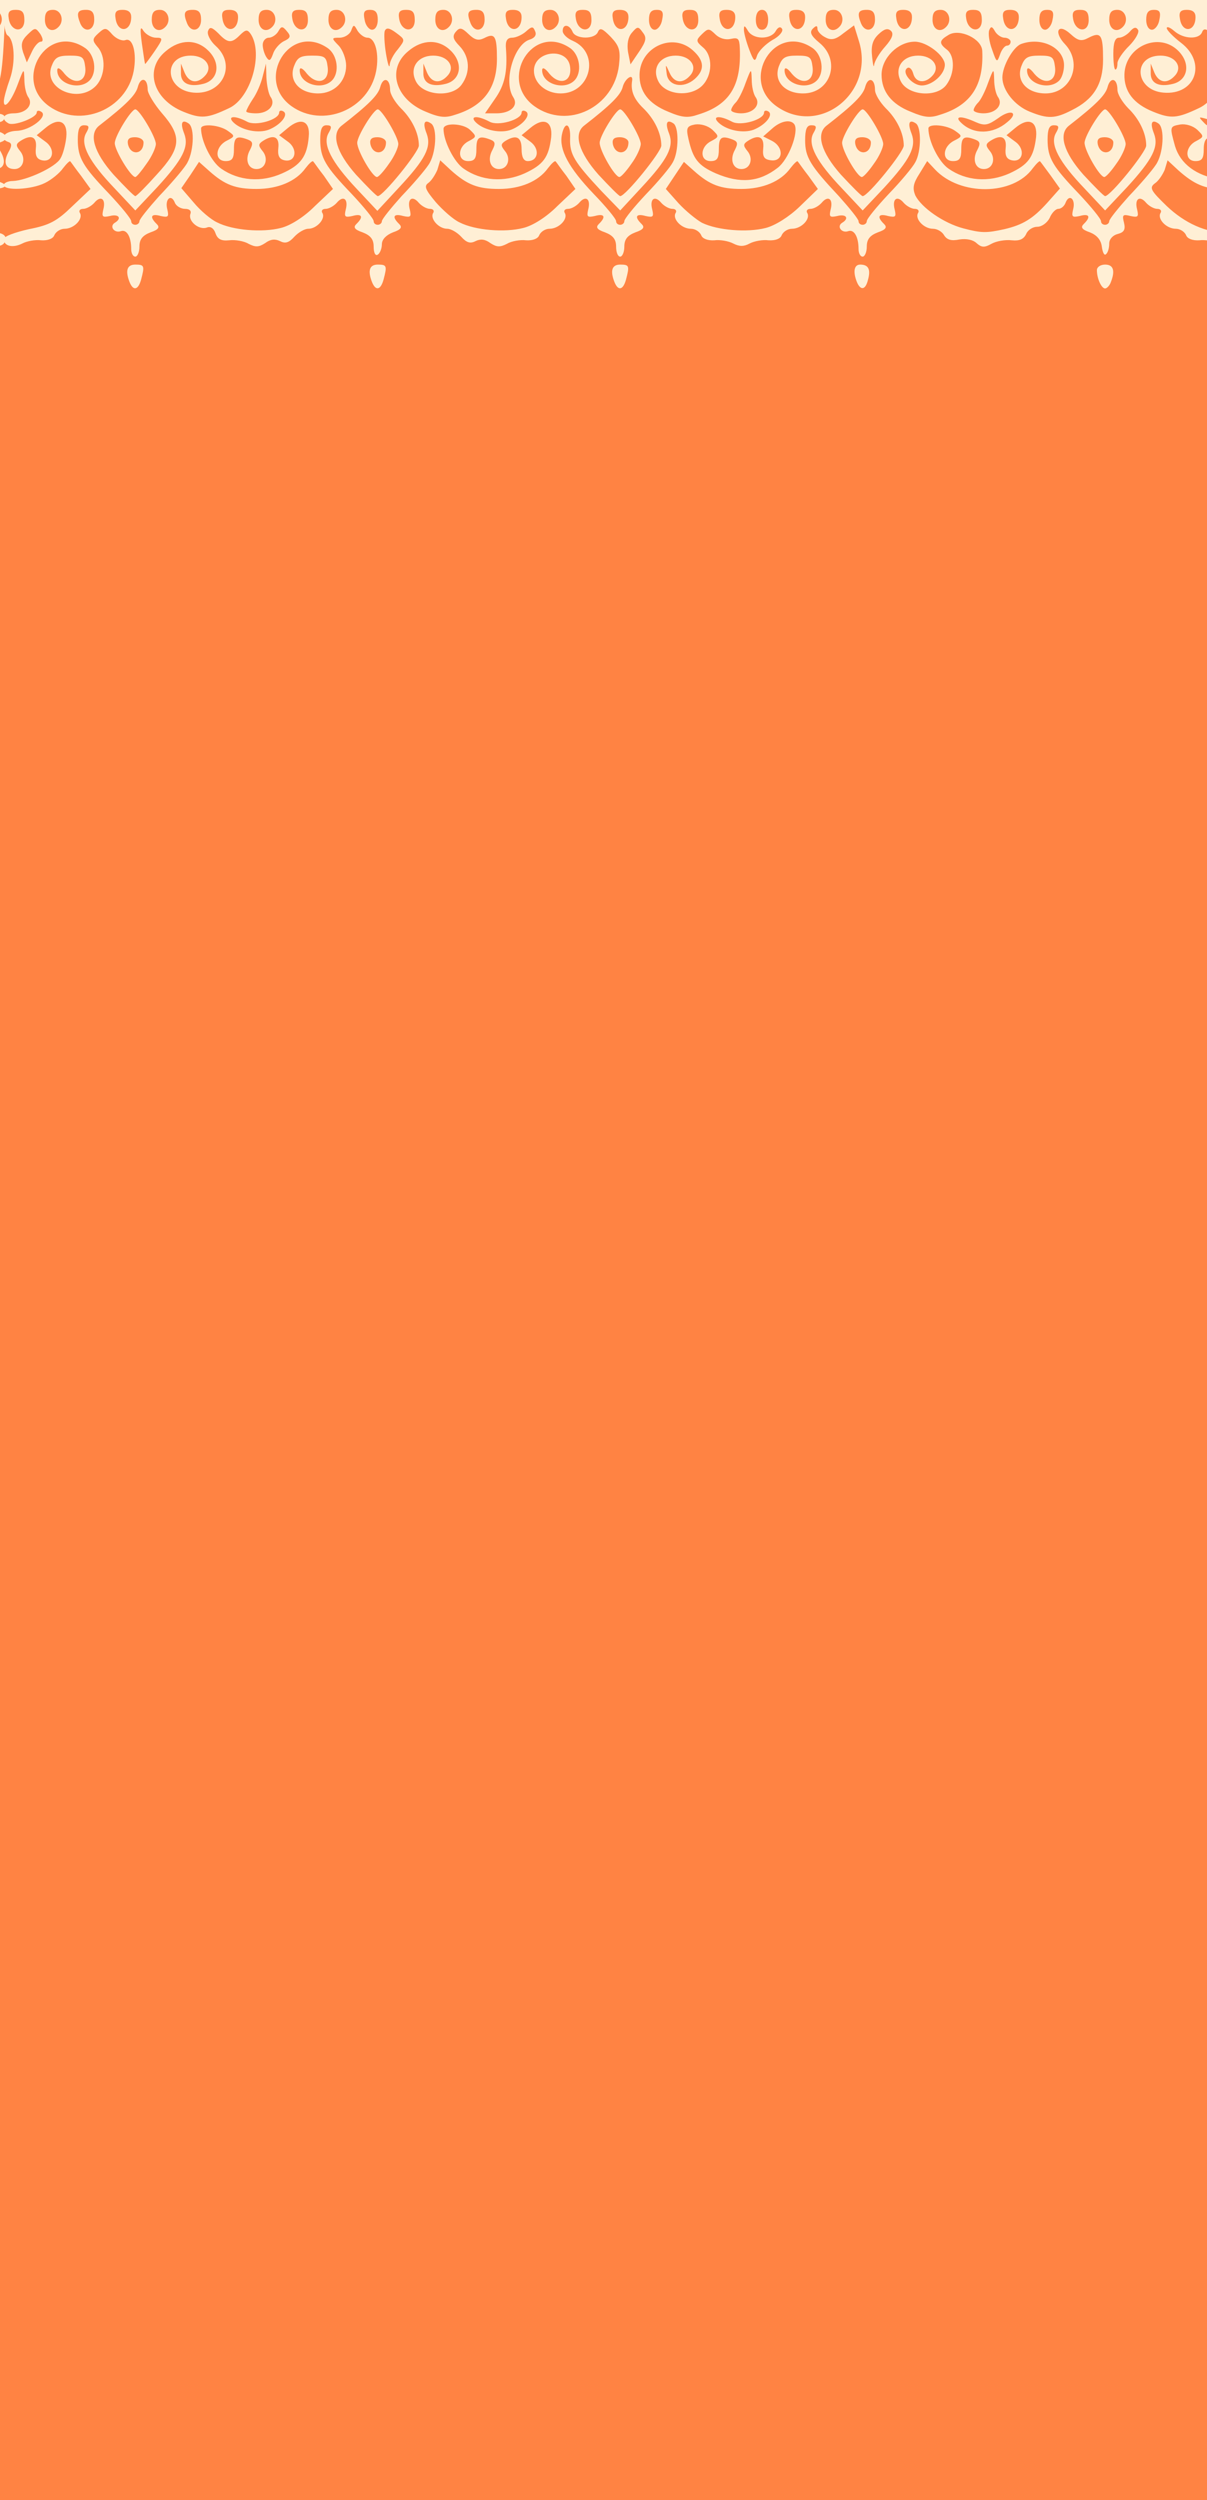 <svg width="402" height="832" viewBox="0 0 402 832" fill="none" xmlns="http://www.w3.org/2000/svg">
<rect x="0" y="0" width="402" height="832" fill="#333333" stroke="none"/>
<g clip-path="url(#clip0_751_2960)">
<rect width="1280" height="832" transform="translate(-409)" fill="#FF8343"/>
<path d="M369.983 93.88C371.488 90.039 370.804 88.052 368.067 88.052C366.561 88.052 365.329 88.847 365.329 89.906C365.329 92.688 366.835 96 368.067 96C368.614 96 369.572 95.073 369.983 93.88Z" fill="#FFEFD5"/>
<path d="M289.097 93.086C290.055 89.642 289.234 88.052 286.497 88.052C284.444 88.052 284.033 90.436 285.402 93.88C286.634 96.795 288.276 96.53 289.097 93.086Z" fill="#FFEFD5"/>
<path d="M208.484 93.086C209.716 88.449 209.579 88.052 206.568 88.052C203.831 88.052 203.147 90.039 204.652 93.88C205.884 96.927 207.526 96.53 208.484 93.086Z" fill="#FFEFD5"/>
<path d="M127.735 93.086C128.967 88.449 128.83 88.052 125.819 88.052C123.082 88.052 122.398 90.039 123.903 93.88C125.135 96.927 126.777 96.53 127.735 93.086Z" fill="#FFEFD5"/>
<path d="M46.986 93.086C48.218 88.449 48.081 88.052 45.07 88.052C42.333 88.052 41.648 90.039 43.154 93.88C44.386 96.927 46.028 96.53 46.986 93.086Z" fill="#FFEFD5"/>
<path d="M368.341 84.608C369.025 84.078 369.436 82.489 369.436 81.032C369.436 79.575 370.667 78.25 372.31 77.853C374.363 77.323 374.91 76.395 374.363 74.144C373.678 71.494 373.952 71.229 376.552 71.892C379.016 72.421 379.29 72.157 378.742 69.772C377.784 66.196 379.563 64.871 381.753 67.52C382.711 68.58 384.354 69.507 385.449 69.507C386.543 69.507 386.954 70.17 386.543 70.832C385.312 72.819 388.46 76.13 391.607 76.13C392.976 76.13 394.482 77.058 395.029 78.25C395.44 79.442 397.219 80.104 399.409 79.972C401.325 79.707 404.199 80.237 405.704 81.032C408.989 82.621 411.863 81.959 411.863 79.31C411.863 78.25 410.495 77.455 408.715 77.455C401.598 77.455 394.618 74.276 388.596 68.58C383.259 63.414 382.711 62.487 384.627 61.03C385.859 60.235 387.228 58.115 387.912 56.526L388.87 53.347L392.429 56.658C397.629 61.295 401.325 62.884 406.936 62.884C413.642 62.884 413.095 60.765 406.252 59.705C398.451 58.513 393.113 54.539 391.334 48.578C389.554 42.087 389.554 42.087 393.113 41.425C394.892 41.16 397.219 41.822 398.724 43.147C401.051 45.399 401.051 45.531 398.314 46.989C394.618 48.843 394.482 53.612 398.177 53.612C400.367 53.612 400.914 52.684 400.914 49.638C400.914 45.531 402.693 44.737 406.252 46.856C407.894 47.916 407.894 48.446 406.525 50.168C404.336 52.684 405.431 56.261 408.305 56.261C411.316 56.261 412.137 54.009 410.358 50.697C409.126 48.578 409.126 47.651 410.358 47.253C413.505 46.194 411.726 43.677 407.62 43.544C405.294 43.412 402.42 42.352 401.188 41.028C398.998 38.776 398.998 38.776 402.283 39.703C407.894 41.16 410.905 41.16 411.453 39.438C411.863 38.246 410.631 37.716 407.62 37.716C403.514 37.716 403.378 37.584 405.294 35.464C409.673 30.695 410.631 26.589 411.316 13.078L412 -0.698L206.568 -0.698L1.274 -0.698V5.13C1.274 8.442 1.821 11.356 2.505 11.753C4.832 13.21 5.243 20.628 3.327 26.192C2.232 29.238 1.274 32.682 1.274 33.742C1.274 36.789 4.011 33.345 6.064 27.649C7.98 22.615 7.98 22.615 8.117 26.457C8.117 28.709 8.664 31.358 9.485 32.417C11.128 34.934 8.664 37.716 4.558 37.716C1.137 37.716 0.179 39.571 2.779 41.028C4.558 42.087 12.223 39.173 12.223 37.451C12.223 36.789 12.907 36.656 13.728 37.186C16.192 38.643 10.17 43.412 5.516 43.544C1.411 43.677 -0.369 46.194 2.779 47.253C4.011 47.651 4.011 48.578 2.779 50.697C1 54.009 1.821 56.261 4.832 56.261C7.706 56.261 8.801 52.684 6.611 50.168C5.243 48.446 5.243 47.916 6.885 46.856C10.444 44.604 12.36 45.531 11.949 49.24C11.675 51.757 12.223 52.949 14.002 53.347C17.697 54.142 18.655 49.638 15.097 47.121L12.223 45.002L15.097 42.617C19.477 38.908 22.624 40.233 22.077 45.664C21.803 48.181 20.982 51.36 20.161 52.684C18.655 55.599 8.801 60.102 4.285 60.235C2.642 60.235 1.274 60.897 1.274 61.559C1.274 63.546 10.444 63.149 14.96 60.897C17.15 59.837 19.887 57.586 20.982 55.996C22.214 54.406 23.309 53.347 23.445 53.744C23.719 54.009 25.225 56.261 27.004 58.513L30.152 62.884L23.993 68.713C18.929 73.614 16.465 74.938 9.622 76.263C4.969 77.323 1.274 78.647 1.274 79.575C1.274 81.959 4.285 82.621 7.433 81.032C8.938 80.237 11.812 79.707 13.728 79.972C15.918 80.104 17.697 79.442 18.108 78.25C18.655 77.058 20.161 76.13 21.529 76.13C24.677 76.13 27.825 72.819 26.593 70.832C26.183 70.17 26.593 69.507 27.688 69.507C28.783 69.507 30.425 68.58 31.384 67.52C33.573 64.871 35.353 66.196 34.395 69.772C33.847 72.157 34.121 72.421 36.584 71.892C39.595 71.097 40.69 72.686 38.227 74.144C36.311 75.336 38.09 77.72 40.28 76.925C42.196 76.263 43.701 78.78 43.701 82.886C43.701 84.211 44.249 85.403 45.07 85.403C45.754 85.403 46.438 83.946 46.438 82.091C46.438 79.707 47.397 78.382 50.134 77.323C52.871 76.395 53.282 75.601 52.187 74.541C49.723 72.157 50.271 70.964 53.555 71.892C56.019 72.421 56.293 72.157 55.745 69.772C54.787 66.328 56.977 64.341 58.209 67.388C58.619 68.58 60.262 69.507 61.63 69.507C63.136 69.507 63.82 70.17 63.41 71.229C62.588 73.614 66.284 76.66 68.884 75.733C70.116 75.203 71.211 75.998 71.758 77.588C72.442 79.575 73.674 80.237 76.275 79.972C78.328 79.707 81.339 80.237 82.844 81.164C85.171 82.356 86.266 82.224 88.319 80.899C90.098 79.575 91.603 79.442 93.246 80.237C95.025 81.164 96.257 80.767 98.036 78.78C99.404 77.323 101.457 76.13 102.689 76.13C105.563 76.13 108.574 72.686 107.343 70.832C106.932 70.17 107.343 69.507 108.438 69.507C109.532 69.507 111.175 68.58 112.133 67.52C114.323 64.871 116.102 66.196 115.144 69.772C114.596 72.157 114.87 72.421 117.334 71.892C120.618 70.964 121.166 72.157 118.702 74.541C117.607 75.601 118.018 76.395 120.755 77.323C123.492 78.382 124.451 79.707 124.451 82.091C124.451 84.078 124.998 85.27 125.819 84.741C126.503 84.343 127.188 82.754 127.188 81.297C127.188 79.707 128.556 78.25 130.883 77.323C133.62 76.395 134.031 75.601 132.936 74.541C130.472 72.157 131.02 70.964 134.305 71.892C136.768 72.421 137.042 72.157 136.494 69.772C135.536 66.196 137.316 64.871 139.505 67.52C140.463 68.58 142.106 69.507 143.201 69.507C144.296 69.507 144.706 70.17 144.296 70.832C143.064 72.686 146.075 76.13 148.949 76.13C150.181 76.13 152.234 77.323 153.602 78.78C155.382 80.767 156.613 81.164 158.393 80.237C160.035 79.442 161.54 79.575 163.32 80.899C165.373 82.224 166.467 82.356 168.794 81.164C170.3 80.237 173.311 79.707 175.227 79.972C177.417 80.104 179.196 79.442 179.606 78.25C180.154 77.058 181.659 76.13 183.028 76.13C186.176 76.13 189.324 72.819 188.092 70.832C187.681 70.17 188.092 69.507 189.187 69.507C190.282 69.507 191.924 68.58 192.882 67.52C195.072 64.871 196.851 66.196 195.893 69.772C195.346 72.157 195.619 72.421 198.083 71.892C201.368 70.964 201.915 72.157 199.452 74.541C198.357 75.601 198.767 76.395 201.504 77.323C204.242 78.382 205.2 79.707 205.2 82.091C205.2 83.946 205.747 85.403 206.568 85.403C207.253 85.403 207.937 83.946 207.937 82.091C207.937 79.707 208.895 78.382 211.632 77.323C214.37 76.395 214.78 75.601 213.685 74.541C211.222 72.157 211.769 70.964 215.054 71.892C217.517 72.421 217.791 72.157 217.244 69.772C216.286 66.196 218.065 64.871 220.255 67.52C221.213 68.58 222.855 69.507 223.95 69.507C225.045 69.507 225.456 70.17 225.045 70.832C223.813 72.819 226.961 76.13 230.109 76.13C231.477 76.13 232.983 77.058 233.53 78.25C233.941 79.442 235.72 80.104 237.91 79.972C239.826 79.707 242.7 80.237 244.206 81.032C246.259 82.091 247.764 82.091 249.68 81.032C251.186 80.237 254.06 79.707 255.976 79.972C258.303 80.104 259.945 79.442 260.356 78.25C260.903 77.058 262.409 76.13 263.777 76.13C266.925 76.13 270.073 72.819 268.841 70.832C268.431 70.17 268.841 69.507 269.936 69.507C271.031 69.507 272.673 68.58 273.631 67.52C275.821 64.871 277.6 66.196 276.642 69.772C276.095 72.157 276.369 72.421 278.832 71.892C281.843 71.097 282.938 72.686 280.475 74.144C278.558 75.336 280.338 77.72 282.527 76.925C284.444 76.263 285.949 78.78 285.949 82.886C285.949 84.211 286.496 85.403 287.318 85.403C288.002 85.403 288.686 83.946 288.686 82.091C288.686 79.707 289.644 78.382 292.382 77.323C295.119 76.395 295.529 75.601 294.435 74.541C291.971 72.157 292.518 70.964 295.803 71.892C298.267 72.421 298.54 72.157 297.993 69.772C297.035 66.196 298.814 64.871 301.004 67.52C301.962 68.58 303.604 69.507 304.699 69.507C305.794 69.507 306.205 70.17 305.794 70.832C304.562 72.819 307.71 76.13 310.721 76.13C312.09 76.13 313.732 77.058 314.417 78.25C315.375 79.84 316.88 80.237 319.481 79.707C321.944 79.31 324.134 79.84 325.229 80.899C326.871 82.356 327.829 82.489 330.156 81.164C331.798 80.237 334.809 79.707 336.999 79.972C339.599 80.237 340.968 79.575 341.789 77.853C342.337 76.528 343.979 75.468 345.485 75.468C346.99 75.468 348.769 74.144 349.59 72.554C350.275 70.832 351.643 69.507 352.465 69.507C353.423 69.507 354.517 68.58 354.928 67.388C356.16 64.341 358.35 66.328 357.392 69.772C356.844 72.157 357.118 72.421 359.581 71.892C362.866 70.964 363.414 72.157 360.95 74.541C359.855 75.601 360.266 76.395 363.003 77.323C365.33 78.25 366.698 79.84 366.972 82.091C367.246 84.078 367.793 85.138 368.341 84.608ZM320.849 75.998C314.28 74.276 306.889 69.11 304.836 65.004C303.878 62.619 304.152 61.03 306.205 57.85L308.805 53.612L311.406 56.393C319.754 65.269 337.41 65.136 343.979 55.996C345.211 54.406 346.306 53.347 346.443 53.744C346.716 54.009 348.222 56.129 350.001 58.513L353.012 62.752L348.769 67.52C343.979 72.819 340.694 74.806 334.535 76.263C328.513 77.588 326.871 77.588 320.849 75.998ZM233.804 74.144C231.888 73.084 228.33 70.17 226.003 67.653L221.76 62.884L224.771 58.38L227.782 53.877L231.204 56.923C236.405 61.559 239.963 62.884 246.943 62.884C254.06 62.884 260.082 60.367 263.23 55.996C264.462 54.406 265.556 53.347 265.693 53.744C265.967 54.009 267.473 56.261 269.252 58.513L272.4 62.884L266.378 68.713C262.819 72.157 258.166 75.071 255.018 75.866C248.859 77.455 239.005 76.66 233.804 74.144ZM153.055 74.011C151.002 73.084 147.444 69.905 145.117 67.255C141.695 63.149 141.148 61.957 142.653 60.897C143.748 60.102 144.98 58.115 145.664 56.526L146.622 53.347L150.181 56.658C155.655 61.559 159.214 62.884 166.194 62.884C173.311 62.884 179.333 60.367 182.48 55.996C183.712 54.406 184.807 53.347 185.081 53.744C185.355 54.009 186.86 56.261 188.639 58.513L191.65 62.884L185.628 68.58C182.07 72.157 177.553 75.071 174.269 75.866C168.11 77.455 158.256 76.66 153.055 74.011ZM72.306 74.011C70.253 73.084 66.694 70.037 64.504 67.388L60.398 62.619L63.41 58.248L66.284 53.877L69.705 56.923C74.906 61.559 78.465 62.884 85.445 62.884C92.561 62.884 98.583 60.367 101.731 55.996C102.963 54.406 104.058 53.347 104.332 53.744C104.605 54.009 106.111 56.261 107.89 58.513L110.901 62.884L104.879 68.58C101.321 72.157 96.804 75.071 93.519 75.866C87.361 77.455 77.506 76.66 72.306 74.011ZM366.698 73.614C366.698 72.819 363.414 68.845 359.445 64.606C350.548 55.334 348.906 52.552 348.906 46.459C348.906 43.015 349.454 41.69 350.959 41.69C352.738 41.69 352.875 42.22 351.643 44.339C349.59 48.048 352.738 53.877 361.224 62.752L368.067 70.037L375.321 62.354C383.943 52.949 385.996 48.843 384.354 44.472C382.985 41.028 383.532 39.571 385.722 41.028C388.049 42.352 387.501 51.36 384.901 54.936C383.669 56.791 379.7 61.427 376.005 65.269C372.447 69.242 369.436 72.951 369.436 73.614C369.436 74.276 368.751 74.806 368.067 74.806C367.246 74.806 366.698 74.276 366.698 73.614ZM285.949 73.614C285.949 72.951 282.938 69.242 279.38 65.269C269.799 55.069 268.157 52.287 268.157 46.724C268.157 43.015 268.704 41.69 270.21 41.69C271.989 41.69 272.126 42.22 270.894 44.339C268.841 48.048 271.989 53.877 280.475 62.752L287.318 70.037L294.571 62.354C303.194 52.949 305.247 48.843 303.604 44.472C302.236 41.028 302.783 39.571 304.973 41.028C306.889 42.087 306.889 50.432 304.836 54.009C304.015 55.599 300.046 60.367 295.94 64.606C291.971 68.845 288.686 72.819 288.686 73.614C288.686 74.276 288.002 74.806 287.318 74.806C286.496 74.806 285.949 74.276 285.949 73.614ZM205.2 73.614C205.2 72.819 201.778 68.713 197.672 64.474C189.324 55.731 186.176 49.77 187.134 44.869C188.092 40.1 190.145 41.028 189.871 46.194C189.734 51.36 191.24 53.877 200.273 63.546L206.568 70.037L213.685 62.354C222.445 52.949 224.497 48.843 222.855 44.472C221.486 41.028 222.034 39.571 224.224 41.028C226.14 42.087 226.14 50.432 224.087 54.009C223.266 55.599 219.297 60.367 215.191 64.606C211.222 68.845 207.937 72.819 207.937 73.614C207.937 74.276 207.253 74.806 206.568 74.806C205.747 74.806 205.2 74.276 205.2 73.614ZM124.451 73.614C124.451 72.819 121.166 68.845 117.197 64.606C108.301 55.334 106.658 52.552 106.658 46.459C106.658 43.015 107.206 41.69 108.711 41.69C110.49 41.69 110.627 42.22 109.396 44.339C107.343 48.048 110.354 53.877 118.839 62.884L125.682 70.17L132.936 62.354C141.695 52.949 143.748 48.975 142.106 44.472C140.737 41.028 141.285 39.571 143.474 41.028C145.801 42.352 145.254 51.36 142.653 54.936C141.422 56.791 137.453 61.427 133.757 65.269C130.199 69.242 127.188 72.951 127.188 73.614C127.188 74.276 126.503 74.806 125.819 74.806C124.998 74.806 124.451 74.276 124.451 73.614ZM43.701 73.614C43.701 72.819 40.416 68.845 36.447 64.606C27.551 55.334 25.909 52.552 25.909 46.459C25.909 43.015 26.456 41.69 27.962 41.69C29.741 41.69 29.878 42.22 28.646 44.339C26.593 48.048 29.741 53.877 38.227 62.752L45.07 70.037L52.324 62.354C60.946 52.949 62.999 48.843 61.357 44.472C59.988 41.028 60.535 39.571 62.725 41.028C65.052 42.352 64.504 51.36 61.904 54.936C60.672 56.791 56.703 61.427 53.008 65.269C49.45 69.242 46.438 72.951 46.438 73.614C46.438 74.276 45.754 74.806 45.07 74.806C44.249 74.806 43.701 74.276 43.701 73.614ZM360.813 58.115C354.244 50.697 352.465 44.604 356.023 41.822C365.056 34.802 368.204 31.623 368.888 28.973C369.846 25.397 372.173 26.059 372.173 29.901C372.173 31.358 373.815 34.007 375.731 35.994C379.427 39.571 381.753 44.339 381.753 48.446C381.753 50.565 369.846 65.269 368.067 65.269C367.656 65.269 364.508 62.089 360.813 58.115ZM280.064 58.115C273.494 50.697 271.715 44.604 275.274 41.822C284.307 34.802 287.455 31.623 288.139 28.973C289.097 25.397 291.424 26.059 291.424 29.901C291.424 31.358 293.066 34.007 294.982 35.994C298.677 39.571 301.004 44.339 301.004 48.446C301.004 50.565 289.097 65.269 287.318 65.269C286.907 65.269 283.759 62.089 280.064 58.115ZM199.315 58.115C192.745 50.697 190.966 44.604 194.524 41.822C203.557 34.802 206.705 31.623 207.39 28.973C208.074 26.192 210.948 24.205 210.537 26.854C209.99 30.166 211.085 32.947 214.233 35.994C217.928 39.571 220.255 44.339 220.255 48.446C220.255 50.565 208.348 65.269 206.568 65.269C206.158 65.269 203.01 62.089 199.315 58.115ZM118.565 58.115C111.996 50.697 110.217 44.604 113.775 41.822C122.808 34.802 125.956 31.623 126.64 28.973C127.598 25.397 129.925 26.059 129.925 29.901C129.925 31.358 131.567 34.007 133.483 35.994C137.179 39.571 139.505 44.339 139.505 48.446C139.505 50.565 127.598 65.269 125.819 65.269C125.409 65.269 122.261 62.089 118.565 58.115ZM37.816 58.115C31.247 50.697 29.468 44.604 33.026 41.822C42.059 34.802 45.207 31.623 45.891 28.973C46.849 25.397 49.176 25.927 49.176 29.768C49.176 31.093 51.366 34.669 53.966 37.716C60.672 45.399 60.398 49.24 52.187 58.115C48.628 62.089 45.48 65.269 45.07 65.269C44.659 65.269 41.511 62.089 37.816 58.115ZM315.922 56.129C312.637 53.877 309.216 46.989 309.216 42.75C309.216 41.028 315.375 41.557 318.112 43.544C320.575 45.266 320.575 45.399 317.701 46.856C313.869 48.843 313.595 53.612 317.428 53.612C319.617 53.612 320.165 52.684 320.165 49.638C320.165 45.664 320.986 45.002 324.818 46.459C326.461 47.121 326.597 47.783 325.502 49.903C323.723 53.082 324.818 56.261 327.692 56.261C330.703 56.261 331.798 52.684 329.608 50.168C328.24 48.446 328.24 47.916 329.882 46.856C333.441 44.604 335.357 45.531 334.946 49.24C334.672 51.757 335.22 52.949 336.999 53.347C340.694 54.142 341.652 49.638 338.094 47.121L335.22 45.002L338.094 42.617C342.474 38.908 345.621 40.233 345.074 45.664C344.253 52.419 342.474 54.804 336.178 57.718C329.335 60.765 321.807 60.235 315.922 56.129ZM238.458 57.718C232.436 55.069 230.793 52.817 229.288 46.194C228.467 42.617 228.74 41.955 231.477 41.425C233.394 41.16 235.72 41.822 237.226 43.147C239.552 45.399 239.552 45.531 236.815 46.989C233.12 48.843 232.983 53.612 236.678 53.612C238.868 53.612 239.416 52.684 239.416 49.638C239.416 45.664 240.237 45.002 244.069 46.459C245.711 47.121 245.848 47.783 244.753 49.903C242.974 53.082 244.069 56.261 246.943 56.261C249.954 56.261 251.049 52.684 248.859 50.168C247.49 48.446 247.49 47.916 249.133 46.856C252.691 44.604 254.607 45.531 254.197 49.373C253.923 52.155 254.471 53.082 256.797 53.347C260.903 53.877 261.177 48.975 257.071 46.856L254.197 45.399L257.071 42.882C259.945 40.233 263.367 39.571 264.598 41.425C266.104 43.942 262.682 53.082 258.987 55.864C252.828 60.632 246.532 61.162 238.458 57.718ZM154.424 56.129C151.276 54.009 147.717 46.989 147.717 42.882C147.717 40.763 154.15 41.028 156.476 43.147C158.803 45.399 158.803 45.531 156.066 46.989C152.371 48.843 152.234 53.612 155.929 53.612C158.119 53.612 158.666 52.684 158.666 49.638C158.666 45.664 159.487 45.002 163.32 46.459C164.962 47.121 165.099 47.783 164.004 49.903C162.225 53.082 163.32 56.261 166.194 56.261C169.205 56.261 170.3 52.684 168.11 50.168C166.741 48.446 166.741 47.916 168.384 46.856C171.942 44.737 173.721 45.531 173.721 49.638C173.721 52.287 174.406 53.612 175.774 53.612C179.333 53.612 179.88 49.505 176.595 47.121L173.721 45.002L176.595 42.617C180.975 38.908 184.123 40.233 183.575 45.664C182.754 52.419 180.975 54.804 174.679 57.718C167.836 60.765 160.309 60.235 154.424 56.129ZM73.674 56.129C70.39 53.877 66.968 46.989 66.968 42.75C66.968 41.028 73.127 41.557 75.864 43.544C78.328 45.266 78.328 45.399 75.454 46.856C71.621 48.843 71.348 53.612 75.18 53.612C77.37 53.612 77.917 52.684 77.917 49.638C77.917 45.664 78.738 45.002 82.57 46.459C84.213 47.121 84.35 47.783 83.255 49.903C81.475 53.082 82.57 56.261 85.445 56.261C88.456 56.261 89.55 52.684 87.361 50.168C85.992 48.446 85.992 47.916 87.634 46.856C91.193 44.604 93.109 45.531 92.698 49.24C92.424 51.757 92.972 52.949 94.751 53.347C98.447 54.142 99.404 49.638 95.846 47.121L92.972 45.002L95.846 42.617C100.226 38.908 103.374 40.233 102.826 45.531C102.279 52.022 100.226 54.936 93.93 57.718C87.087 60.765 79.559 60.235 73.674 56.129ZM320.165 40.895C317.701 38.643 320.028 38.378 324.955 40.63C327.966 41.955 329.061 41.69 332.483 39.306C336.725 36.126 339.463 37.451 335.493 40.63C330.703 44.737 324.271 44.869 320.165 40.895ZM239.416 40.895C236.952 38.643 239.552 38.246 243.795 40.498C246.669 42.087 254.471 39.835 254.471 37.451C254.471 36.789 255.155 36.656 255.839 37.054C257.755 38.113 255.018 41.557 251.049 43.147C247.627 44.472 242.153 43.412 239.416 40.895ZM158.666 40.895C156.203 38.643 158.803 38.246 163.046 40.498C165.92 42.087 173.721 39.835 173.721 37.451C173.721 36.789 174.406 36.656 175.09 37.054C177.006 38.113 174.269 41.557 170.3 43.147C166.878 44.472 161.404 43.412 158.666 40.895ZM77.917 40.895C75.454 38.643 78.054 38.246 82.297 40.498C85.171 42.087 92.972 39.835 92.972 37.451C92.972 36.789 93.656 36.656 94.341 37.054C96.257 38.113 93.519 41.557 89.55 43.147C86.129 44.472 80.654 43.412 77.917 40.895ZM384.08 37.186C377.51 34.537 374.363 30.43 374.499 24.735C374.773 15.33 386.133 10.428 392.565 17.052C396.671 21.291 395.576 26.721 390.649 27.914C385.859 29.106 383.122 27.649 383.259 24.205V21.158L384.491 24.205C385.996 27.649 388.87 28.046 391.471 25C393.934 22.085 391.334 18.509 386.543 18.509C377.1 18.509 377.921 30.033 387.501 30.828C398.177 31.755 402.009 20.893 393.387 14.27C390.786 12.283 388.596 10.031 388.596 9.369C388.596 8.706 389.691 9.104 391.06 10.296C394.208 13.078 399.409 13.21 400.367 10.693C400.914 9.236 401.872 9.501 404.473 11.886C410.631 17.449 407.62 32.153 399.272 35.994C392.018 39.438 389.965 39.571 384.08 37.186ZM343.021 37.186C337.957 35.199 333.851 30.033 333.851 25.794C333.851 21.953 337.41 15.727 340.01 14.667C346.853 12.15 354.381 15.86 354.381 21.688C354.381 23.675 353.696 25.927 352.738 26.854C349.317 30.166 342.063 27.914 342.063 23.41C342.063 22.218 343.021 22.615 344.526 24.602C347.948 28.576 352.054 27.251 351.37 22.218C350.959 18.906 350.412 18.509 346.169 18.509C342.2 18.509 341.242 19.171 340.147 22.085C338.368 26.986 342.063 31.093 348.222 31.093C356.707 31.093 360.676 21.158 354.791 14.8C350.822 10.693 352.328 7.514 356.434 11.223C359.034 13.608 360.129 13.873 362.592 12.548C366.698 10.428 367.383 11.621 367.383 19.833C367.383 28.046 364.235 33.08 356.981 36.656C351.37 39.571 348.906 39.571 343.021 37.186ZM303.331 37.186C296.898 34.669 293.613 30.43 293.613 24.867C293.613 19.303 299.088 13.873 304.699 13.873C308.668 13.873 314.69 18.509 314.69 21.555C314.69 24.735 310.448 28.444 307.026 28.444C303.741 28.444 300.046 23.94 302.236 22.615C302.92 22.218 303.741 23.012 304.152 24.47C304.973 27.649 308.258 27.914 310.721 25C313.185 22.085 310.584 18.509 305.794 18.509C300.593 18.509 297.719 22.615 300.046 27.119C302.509 31.888 312.09 32.55 315.238 28.179C317.975 24.47 318.112 18.641 315.375 16.522C312.637 14.402 312.774 13.475 315.922 11.621C319.617 9.369 327.008 12.945 327.145 16.919C327.692 28.311 323.45 34.934 313.322 38.113C309.9 39.306 307.984 39.173 303.331 37.186ZM258.576 35.332C246.259 26.457 258.029 7.382 270.62 15.992C273.905 18.244 274.726 24.205 271.989 26.854C268.567 30.166 261.314 27.914 261.314 23.41C261.314 22.218 262.272 22.615 263.777 24.602C267.199 28.576 271.305 27.251 270.62 22.218C270.21 18.906 269.662 18.509 265.42 18.509C261.451 18.509 260.492 19.171 259.398 22.085C257.618 26.986 261.314 31.093 267.473 31.093C276.642 31.093 280.201 20.231 272.947 14.27C270.073 11.886 269.525 10.693 270.757 9.501C271.852 8.442 272.263 8.442 272.263 9.634C272.263 10.428 273.494 11.753 274.863 12.415C276.779 13.475 278.285 13.21 280.885 11.091L284.444 8.442L286.086 13.74C291.424 30.96 272.81 45.531 258.576 35.332ZM222.581 37.186C216.012 34.537 212.864 30.43 213.001 24.735C213.275 15.595 224.087 10.693 230.793 16.787C234.625 20.231 234.762 23.277 231.341 26.324C227.508 29.636 222.445 28.576 222.034 24.47C221.623 21.158 221.623 21.158 222.992 24.205C224.497 27.649 227.372 28.046 229.972 25C232.436 22.085 229.835 18.509 225.045 18.509C219.844 18.509 216.97 22.615 219.297 27.119C221.623 31.623 229.835 32.417 233.804 28.576C237.363 25.132 237.499 18.509 234.078 15.727C231.751 13.74 231.751 13.343 233.804 11.356C235.857 9.369 236.131 9.369 238.321 11.488C239.689 12.813 241.742 13.343 243.385 12.945C245.848 12.415 246.259 12.813 246.396 15.992C246.943 28.576 242.974 34.934 232.572 38.113C229.151 39.306 227.235 39.173 222.581 37.186ZM177.964 35.332C165.783 26.457 177.417 7.514 189.871 15.992C193.156 18.244 193.977 24.205 191.24 26.854C187.818 30.166 180.564 27.914 180.564 23.41C180.564 22.218 181.522 22.615 183.028 24.602C186.45 28.576 190.555 27.251 189.871 22.218C189.05 15.595 177.827 16.787 177.827 23.542C177.827 27.649 181.796 31.093 186.723 31.093C196.714 31.093 199.999 17.714 190.829 13.608C188.913 12.813 187.408 11.356 187.408 10.296C187.408 7.912 189.597 8.044 190.692 10.561C191.65 13.078 198.22 13.21 199.178 10.561C199.862 9.104 200.683 9.501 203.421 12.283C206.295 15.33 206.705 16.787 206.158 21.688C204.515 35.729 189.05 43.279 177.964 35.332ZM141.832 37.186C131.704 33.08 128.693 23.012 135.947 17.052C140.737 12.945 146.349 12.945 150.318 17.052C154.424 21.291 153.329 26.721 148.402 27.914C143.611 29.106 140.874 27.649 141.011 24.205V21.158L142.243 24.205C143.748 27.649 146.622 28.046 149.223 25C151.686 22.085 149.086 18.509 144.296 18.509C139.095 18.509 136.221 22.615 138.547 27.119C141.011 31.888 150.591 32.55 153.739 28.179C156.75 24.072 156.476 18.906 153.055 15.33C150.865 13.078 150.591 12.018 151.823 10.561C153.055 9.104 153.739 9.104 156.066 11.356C158.119 13.343 159.351 13.608 161.267 12.68C164.825 10.826 165.509 12.018 165.509 19.569C165.509 29.238 161.13 35.199 151.823 38.113C148.402 39.306 146.485 39.173 141.832 37.186ZM97.078 35.332C84.76 26.457 96.53 7.382 109.122 15.992C112.407 18.244 113.228 24.205 110.49 26.854C107.069 30.166 99.815 27.914 99.815 23.41C99.815 22.218 100.773 22.615 102.279 24.602C105.7 28.576 109.806 27.251 109.122 22.218C108.711 18.906 108.164 18.509 103.921 18.509C99.952 18.509 98.994 19.171 97.899 22.085C96.12 26.986 99.815 31.093 105.974 31.093C111.312 31.093 115.281 27.119 115.281 21.82C115.281 19.701 114.186 16.654 112.817 15.197C110.354 12.68 110.354 12.548 113.091 12.548C114.733 12.548 116.376 11.488 116.923 10.296C117.744 8.044 117.881 8.044 119.113 10.296C119.934 11.488 121.303 12.548 122.398 12.548C124.998 12.548 126.367 17.979 125.272 23.675C122.808 36.524 107.479 42.75 97.078 35.332ZM61.083 37.186C50.955 33.08 47.944 23.012 55.198 17.052C59.988 12.945 65.599 12.945 69.568 17.052C73.674 21.291 72.579 26.721 67.652 27.914C62.862 29.106 60.125 27.649 60.262 24.205V21.158L61.493 24.205C62.999 27.649 65.873 28.046 68.474 25C70.937 22.085 68.337 18.509 63.546 18.509C54.103 18.509 54.924 30.033 64.504 30.828C74.085 31.623 78.875 21.688 71.895 15.33C69.979 13.608 68.884 11.356 69.295 10.296C69.842 8.839 70.526 8.971 72.716 11.091C75.864 14.402 77.096 14.535 79.97 11.621C81.886 9.766 82.433 9.766 83.528 11.356C87.771 17.846 83.528 32.682 76.275 35.994C69.021 39.438 66.968 39.571 61.083 37.186ZM16.329 35.332C4.011 26.457 15.781 7.382 28.373 15.992C31.657 18.244 32.478 24.205 29.741 26.854C26.32 30.166 19.066 27.914 19.066 23.41C19.066 22.218 20.024 22.615 21.529 24.602C24.951 28.576 29.057 27.251 28.373 22.218C27.962 18.906 27.415 18.509 23.172 18.509C19.203 18.509 18.245 19.171 17.15 22.085C14.412 29.636 26.32 34.669 32.068 28.444C35.079 25.132 35.353 18.774 32.478 15.595C30.699 13.475 30.699 12.945 32.752 11.091C34.942 9.104 35.353 9.104 37.406 11.488C38.774 12.945 40.69 13.74 41.785 13.343C44.249 12.415 45.617 17.714 44.522 23.675C42.059 36.524 26.73 42.75 16.329 35.332ZM324.271 36.656C324.271 36.126 324.955 34.934 325.776 34.139C326.597 33.345 328.103 30.43 329.061 27.649C330.977 22.615 330.977 22.615 331.114 26.457C331.114 28.709 331.661 31.358 332.483 32.417C334.125 34.934 331.661 37.716 327.555 37.716C325.776 37.716 324.271 37.186 324.271 36.656ZM243.521 36.656C243.521 36.126 244.206 34.934 245.027 34.139C245.848 33.345 247.354 30.43 248.312 27.649C250.228 22.615 250.228 22.615 250.365 26.457C250.365 28.709 250.912 31.358 251.733 32.417C253.376 34.934 250.912 37.716 246.806 37.716C245.027 37.716 243.521 37.186 243.521 36.656ZM164.825 32.947C168.11 28.311 169.068 23.94 168.52 16.257C168.247 13.608 168.931 12.548 170.573 12.548C171.805 12.548 173.858 11.621 175.09 10.561C177.143 8.706 177.553 8.706 178.238 10.428C178.785 11.621 178.101 12.68 176.322 13.21C171.121 14.932 167.562 27.251 170.984 32.417C172.763 35.199 170.026 37.716 165.373 37.716H161.54L164.825 32.947ZM82.023 37.054C82.023 36.656 82.981 34.802 84.213 32.947C85.445 31.225 86.95 27.781 87.498 25.397L88.592 21.158L88.729 25.794C88.866 28.311 89.413 31.358 90.235 32.417C91.877 34.934 89.413 37.716 85.308 37.716C83.528 37.716 82.023 37.451 82.023 37.054ZM370.804 17.846C370.804 14.27 371.352 12.548 372.72 12.548C373.678 12.548 375.321 11.621 376.279 10.561C377.51 9.104 378.332 8.839 379.016 9.899C379.563 10.693 378.195 13.078 376.142 15.197C373.952 17.317 372.173 19.966 372.173 21.026C372.173 22.218 371.899 23.145 371.489 23.145C371.078 23.145 370.804 20.761 370.804 17.846ZM292.518 11.488C294.435 9.634 295.666 9.236 296.761 10.296C297.719 11.223 297.172 12.813 294.845 15.462C292.929 17.581 291.287 20.363 291.15 21.555C291.013 22.748 290.739 21.555 290.466 18.906C290.055 15.33 290.602 13.343 292.518 11.488ZM128.146 10.296C128.693 9.104 129.651 9.236 131.978 10.958C134.989 13.21 134.989 13.21 132.525 16.389C131.02 18.111 129.788 20.496 129.788 21.688C129.651 22.88 129.104 21.158 128.556 17.846C128.009 14.535 127.872 11.091 128.146 10.296ZM210.401 10.958C212.317 8.706 212.59 8.706 214.096 10.826C215.465 12.548 215.191 13.74 212.864 17.184L209.99 21.423L209.169 17.317C208.758 14.667 209.169 12.415 210.401 10.958ZM47.26 14.535C46.575 9.501 46.712 8.442 47.807 10.296C48.628 11.488 50.544 12.548 51.913 12.548C54.377 12.548 54.377 12.813 51.502 17.052C49.86 19.436 48.355 21.423 48.355 21.291C48.218 21.291 47.807 18.244 47.26 14.535ZM329.472 10.031C330.019 8.706 330.43 8.706 331.388 10.428C332.072 11.621 333.577 12.548 334.535 12.548C335.63 12.548 336.588 13.21 336.588 13.873C336.588 14.667 336.041 15.197 335.357 15.197C334.672 15.197 333.577 16.522 333.03 18.244C332.072 20.893 331.935 20.893 330.43 16.522C329.472 14.005 329.061 11.091 329.472 10.031ZM247.764 9.899C247.764 8.309 248.038 8.442 249.133 10.296C250.912 13.21 256.66 13.21 258.303 10.428C259.124 8.971 259.945 8.706 260.492 9.634C260.903 10.428 259.534 12.15 257.208 13.343C255.018 14.667 252.691 16.919 252.144 18.509C251.46 20.761 251.049 20.496 249.543 16.522C248.585 14.005 247.764 10.958 247.764 9.899ZM87.498 14.932C87.498 13.608 88.456 12.548 89.55 12.548C90.508 12.548 92.014 11.621 92.698 10.428C93.656 8.706 94.067 8.574 95.572 10.428C96.941 12.018 96.804 12.68 94.478 13.74C92.972 14.535 91.33 16.522 90.919 17.979C90.098 20.231 89.687 20.496 88.729 19.039C88.045 17.979 87.498 16.124 87.498 14.932ZM9.212 11.488C11.675 9.104 11.812 9.104 13.454 11.356C14.412 12.945 14.412 13.873 13.591 13.873C12.77 13.873 11.402 15.462 10.58 17.317L8.938 20.761L7.706 17.449C6.885 14.8 7.159 13.475 9.212 11.488ZM405.02 6.587C405.02 4.203 405.704 3.275 407.757 3.275C410.495 3.275 411.589 6.984 409.536 8.971C407.484 11.091 405.02 9.766 405.02 6.587ZM392.976 6.19C392.565 3.938 393.25 3.275 395.303 3.275C397.219 3.275 398.177 4.07 398.177 5.66C398.177 10.693 393.66 11.091 392.976 6.19ZM381.753 6.587C381.753 4.203 382.438 3.275 384.354 3.275C386.27 3.275 386.68 4.07 386.133 6.587C385.859 8.442 384.627 9.899 383.669 9.899C382.574 9.899 381.753 8.574 381.753 6.587ZM369.436 6.587C369.436 4.203 370.12 3.275 372.173 3.275C374.91 3.275 376.005 6.984 373.952 8.971C371.899 11.091 369.436 9.766 369.436 6.587ZM357.392 6.19C356.981 3.938 357.665 3.275 359.718 3.275C361.908 3.275 362.592 4.07 362.592 6.719C362.592 11.091 358.076 10.693 357.392 6.19ZM346.169 6.587C346.169 4.203 346.853 3.275 348.769 3.275C350.685 3.275 351.096 4.07 350.548 6.587C350.275 8.442 349.043 9.899 348.085 9.899C346.99 9.899 346.169 8.574 346.169 6.587ZM334.125 6.19C333.714 3.938 334.399 3.275 336.452 3.275C338.368 3.275 339.326 4.07 339.326 5.66C339.326 10.693 334.809 11.091 334.125 6.19ZM321.807 6.19C321.397 3.938 322.081 3.275 324.134 3.275C326.324 3.275 327.008 4.07 327.008 6.719C327.008 11.091 322.491 10.693 321.807 6.19ZM310.584 6.587C310.584 4.203 311.269 3.275 313.322 3.275C316.059 3.275 317.154 6.984 315.101 8.971C313.048 11.091 310.584 9.766 310.584 6.587ZM298.54 6.19C298.13 3.938 298.814 3.275 300.867 3.275C302.783 3.275 303.741 4.07 303.741 5.66C303.741 10.693 299.225 11.091 298.54 6.19ZM286.77 7.779C285.402 4.335 285.812 3.275 288.686 3.275C290.739 3.275 291.424 4.203 291.424 6.587C291.424 10.296 288.139 11.091 286.77 7.779ZM275 6.587C275 4.203 275.684 3.275 277.737 3.275C280.475 3.275 281.569 6.984 279.516 8.971C277.464 11.091 275 9.766 275 6.587ZM262.956 6.19C262.545 3.938 263.23 3.275 265.283 3.275C267.199 3.275 268.157 4.07 268.157 5.66C268.157 10.693 263.64 11.091 262.956 6.19ZM251.733 6.587C251.733 4.468 252.554 3.275 253.786 3.275C255.018 3.275 255.839 4.468 255.839 6.587C255.839 8.706 255.018 9.899 253.786 9.899C252.554 9.899 251.733 8.706 251.733 6.587ZM239.689 6.19C239.279 3.938 239.963 3.275 242.016 3.275C243.932 3.275 244.89 4.07 244.89 5.66C244.89 10.693 240.374 11.091 239.689 6.19ZM227.372 6.19C226.961 3.938 227.645 3.275 229.698 3.275C231.888 3.275 232.572 4.07 232.572 6.719C232.572 11.091 228.056 10.693 227.372 6.19ZM216.149 6.587C216.149 4.203 216.833 3.275 218.749 3.275C220.665 3.275 221.076 4.07 220.528 6.587C220.255 8.442 219.023 9.899 218.065 9.899C216.97 9.899 216.149 8.574 216.149 6.587ZM204.105 6.19C203.694 3.938 204.379 3.275 206.432 3.275C208.348 3.275 209.306 4.07 209.306 5.66C209.306 10.693 204.789 11.091 204.105 6.19ZM191.787 6.19C191.377 3.938 192.061 3.275 194.114 3.275C196.304 3.275 196.988 4.07 196.988 6.719C196.988 11.091 192.471 10.693 191.787 6.19ZM180.564 6.587C180.564 4.203 181.249 3.275 183.302 3.275C186.039 3.275 187.134 6.984 185.081 8.971C183.028 11.091 180.564 9.766 180.564 6.587ZM168.52 6.19C168.11 3.938 168.794 3.275 170.847 3.275C172.763 3.275 173.721 4.07 173.721 5.66C173.721 10.693 169.205 11.091 168.52 6.19ZM156.75 7.779C155.382 4.335 155.792 3.275 158.666 3.275C160.719 3.275 161.404 4.203 161.404 6.587C161.404 10.296 158.119 11.091 156.75 7.779ZM144.98 6.587C144.98 4.203 145.664 3.275 147.717 3.275C150.455 3.275 151.549 6.984 149.496 8.971C147.444 11.091 144.98 9.766 144.98 6.587ZM132.936 6.19C132.525 3.938 133.21 3.275 135.263 3.275C137.453 3.275 138.137 4.07 138.137 6.719C138.137 11.091 133.62 10.693 132.936 6.19ZM121.44 6.587C120.892 4.07 121.303 3.275 123.219 3.275C125.135 3.275 125.819 4.203 125.819 6.587C125.819 8.574 124.998 9.899 123.903 9.899C122.945 9.899 121.713 8.442 121.44 6.587ZM109.396 6.587C109.396 4.203 110.08 3.275 112.133 3.275C114.87 3.275 115.965 6.984 113.912 8.971C111.859 11.091 109.396 9.766 109.396 6.587ZM97.352 6.19C96.941 3.938 97.625 3.275 99.678 3.275C101.868 3.275 102.552 4.07 102.552 6.719C102.552 11.091 98.036 10.693 97.352 6.19ZM86.129 6.587C86.129 4.203 86.813 3.275 88.866 3.275C91.603 3.275 92.698 6.984 90.645 8.971C88.592 11.091 86.129 9.766 86.129 6.587ZM74.085 6.19C73.674 3.938 74.359 3.275 76.412 3.275C78.328 3.275 79.286 4.07 79.286 5.66C79.286 10.693 74.769 11.091 74.085 6.19ZM62.315 7.779C60.946 4.335 61.357 3.275 64.231 3.275C66.284 3.275 66.968 4.203 66.968 6.587C66.968 10.296 63.683 11.091 62.315 7.779ZM50.544 6.587C50.544 4.203 51.229 3.275 53.282 3.275C56.019 3.275 57.114 6.984 55.061 8.971C53.008 11.091 50.544 9.766 50.544 6.587ZM38.5 6.19C38.09 3.938 38.774 3.275 40.827 3.275C42.743 3.275 43.701 4.07 43.701 5.66C43.701 10.693 39.185 11.091 38.5 6.19ZM26.73 7.779C25.362 4.335 25.772 3.275 28.646 3.275C30.699 3.275 31.384 4.203 31.384 6.587C31.384 10.296 28.099 11.091 26.73 7.779ZM14.96 6.587C14.96 4.203 15.644 3.275 17.697 3.275C20.434 3.275 21.529 6.984 19.477 8.971C17.424 11.091 14.96 9.766 14.96 6.587ZM2.916 6.19C2.505 3.938 3.19 3.275 5.243 3.275C7.433 3.275 8.117 4.07 8.117 6.719C8.117 11.091 3.6 10.693 2.916 6.19Z" fill="#FFEFD5"/>
<path d="M371.762 54.539C373.542 52.154 374.91 49.108 374.91 47.916C374.91 45.664 369.436 36.391 368.067 36.391C366.698 36.391 361.224 45.266 361.224 47.518C361.224 50.168 366.288 58.91 367.793 58.91C368.341 58.91 370.12 56.923 371.762 54.539ZM365.603 47.916C365.33 46.326 366.014 45.664 367.93 45.664C369.572 45.664 370.804 46.459 370.804 47.386C370.804 51.492 366.425 51.89 365.603 47.916Z" fill="#FFEFD5"/>
<path d="M291.013 54.539C292.792 52.154 294.161 49.108 294.161 47.916C294.161 45.664 288.686 36.391 287.317 36.391C285.949 36.391 280.474 45.266 280.474 47.518C280.474 50.168 285.538 58.91 287.044 58.91C287.591 58.91 289.37 56.923 291.013 54.539ZM284.854 47.916C284.58 46.326 285.265 45.664 287.181 45.664C288.823 45.664 290.055 46.459 290.055 47.386C290.055 51.492 285.675 51.89 284.854 47.916Z" fill="#FFEFD5"/>
<path d="M210.264 54.539C212.043 52.154 213.412 49.108 213.412 47.916C213.412 45.664 207.937 36.391 206.568 36.391C205.2 36.391 199.725 45.266 199.725 47.518C199.725 50.168 204.789 58.91 206.295 58.91C206.842 58.91 208.621 56.923 210.264 54.539ZM204.105 47.916C203.831 46.326 204.516 45.664 206.432 45.664C208.074 45.664 209.306 46.459 209.306 47.386C209.306 51.492 204.926 51.89 204.105 47.916Z" fill="#FFEFD5"/>
<path d="M129.514 54.539C131.293 52.154 132.662 49.108 132.662 47.916C132.662 45.664 127.188 36.391 125.819 36.391C124.45 36.391 118.976 45.266 118.976 47.518C118.976 50.168 124.04 58.91 125.545 58.91C126.093 58.91 127.872 56.923 129.514 54.539ZM123.355 47.916C123.082 46.326 123.766 45.664 125.682 45.664C127.324 45.664 128.556 46.459 128.556 47.386C128.556 51.492 124.177 51.89 123.355 47.916Z" fill="#FFEFD5"/>
<path d="M48.765 54.539C50.544 52.154 51.913 49.108 51.913 47.916C51.913 45.664 46.439 36.391 45.07 36.391C43.701 36.391 38.227 45.266 38.227 47.651C38.227 50.035 43.564 58.91 45.07 58.91C45.48 58.91 47.123 56.923 48.765 54.539ZM42.606 47.916C42.333 46.326 43.017 45.664 44.933 45.664C46.575 45.664 47.807 46.459 47.807 47.386C47.807 51.492 43.428 51.89 42.606 47.916Z" fill="#FFEFD5"/>
<path d="M-41.659 84.608C-40.975 84.078 -40.564 82.489 -40.564 81.032C-40.564 79.575 -39.333 78.25 -37.69 77.853C-35.637 77.323 -35.09 76.395 -35.637 74.144C-36.322 71.494 -36.048 71.229 -33.448 71.892C-30.984 72.421 -30.71 72.157 -31.258 69.772C-32.216 66.196 -30.437 64.871 -28.247 67.52C-27.289 68.58 -25.646 69.507 -24.552 69.507C-23.456 69.507 -23.046 70.17 -23.456 70.832C-24.688 72.819 -21.541 76.13 -18.393 76.13C-17.024 76.13 -15.518 77.058 -14.971 78.25C-14.56 79.442 -12.781 80.104 -10.591 79.972C-8.675 79.707 -5.801 80.237 -4.296 81.032C-1.011 82.621 1.863 81.959 1.863 79.31C1.863 78.25 0.495 77.455 -1.285 77.455C-8.402 77.455 -15.382 74.276 -21.404 68.58C-26.741 63.414 -27.289 62.487 -25.373 61.03C-24.141 60.235 -22.772 58.115 -22.088 56.526L-21.13 53.347L-17.571 56.658C-12.371 61.295 -8.675 62.884 -3.064 62.884C3.642 62.884 3.095 60.765 -3.748 59.705C-11.55 58.513 -16.887 54.539 -18.666 48.578C-20.446 42.087 -20.446 42.087 -16.887 41.425C-15.108 41.16 -12.781 41.822 -11.276 43.147C-8.949 45.399 -8.949 45.531 -11.686 46.989C-15.382 48.843 -15.518 53.612 -11.823 53.612C-9.633 53.612 -9.086 52.684 -9.086 49.638C-9.086 45.531 -7.307 44.737 -3.748 46.856C-2.106 47.916 -2.106 48.446 -3.475 50.168C-5.664 52.684 -4.569 56.261 -1.695 56.261C1.316 56.261 2.137 54.009 0.358 50.697C-0.874 48.578 -0.874 47.651 0.358 47.253C3.505 46.194 1.726 43.677 -2.38 43.544C-4.706 43.412 -7.58 42.352 -8.812 41.028C-11.002 38.776 -11.002 38.776 -7.717 39.703C-2.106 41.16 0.905 41.16 1.453 39.438C1.863 38.246 0.631 37.716 -2.38 37.716C-6.486 37.716 -6.622 37.584 -4.706 35.464C-0.327 30.695 0.631 26.589 1.316 13.078L2 -0.698L-203.432 -0.698L-408.726 -0.698V5.13C-408.726 8.442 -408.179 11.356 -407.495 11.753C-405.168 13.21 -404.757 20.628 -406.673 26.192C-407.768 29.238 -408.726 32.682 -408.726 33.742C-408.726 36.789 -405.989 33.345 -403.936 27.649C-402.02 22.615 -402.02 22.615 -401.883 26.457C-401.883 28.709 -401.336 31.358 -400.515 32.417C-398.872 34.934 -401.336 37.716 -405.442 37.716C-408.863 37.716 -409.821 39.571 -407.221 41.028C-405.442 42.087 -397.777 39.173 -397.777 37.451C-397.777 36.789 -397.093 36.656 -396.272 37.186C-393.808 38.643 -399.83 43.412 -404.484 43.544C-408.589 43.677 -410.369 46.194 -407.221 47.253C-405.989 47.651 -405.989 48.578 -407.221 50.697C-409 54.009 -408.179 56.261 -405.168 56.261C-402.294 56.261 -401.199 52.684 -403.389 50.168C-404.757 48.446 -404.757 47.916 -403.115 46.856C-399.557 44.604 -397.64 45.531 -398.051 49.24C-398.325 51.757 -397.777 52.949 -395.998 53.347C-392.303 54.142 -391.345 49.638 -394.903 47.121L-397.777 45.002L-394.903 42.617C-390.524 38.908 -387.376 40.233 -387.923 45.664C-388.197 48.181 -389.018 51.36 -389.839 52.684C-391.345 55.599 -401.199 60.102 -405.715 60.235C-407.358 60.235 -408.726 60.897 -408.726 61.559C-408.726 63.546 -399.557 63.149 -395.04 60.897C-392.85 59.837 -390.113 57.586 -389.018 55.996C-387.786 54.406 -386.691 53.347 -386.555 53.744C-386.281 54.009 -384.775 56.261 -382.996 58.513L-379.848 62.884L-386.007 68.713C-391.071 73.614 -393.535 74.938 -400.378 76.263C-405.031 77.323 -408.726 78.647 -408.726 79.575C-408.726 81.959 -405.715 82.621 -402.567 81.032C-401.062 80.237 -398.188 79.707 -396.272 79.972C-394.082 80.104 -392.303 79.442 -391.892 78.25C-391.345 77.058 -389.839 76.13 -388.471 76.13C-385.323 76.13 -382.175 72.819 -383.407 70.832C-383.817 70.17 -383.407 69.507 -382.312 69.507C-381.217 69.507 -379.574 68.58 -378.616 67.52C-376.427 64.871 -374.647 66.196 -375.605 69.772C-376.153 72.157 -375.879 72.421 -373.416 71.892C-370.405 71.097 -369.31 72.686 -371.773 74.144C-373.689 75.336 -371.91 77.72 -369.72 76.925C-367.804 76.263 -366.299 78.78 -366.299 82.886C-366.299 84.211 -365.751 85.403 -364.93 85.403C-364.246 85.403 -363.561 83.946 -363.561 82.091C-363.561 79.707 -362.603 78.382 -359.866 77.323C-357.129 76.395 -356.718 75.601 -357.813 74.541C-360.277 72.157 -359.729 70.964 -356.445 71.892C-353.981 72.421 -353.707 72.157 -354.255 69.772C-355.213 66.328 -353.023 64.341 -351.791 67.388C-351.381 68.58 -349.738 69.507 -348.37 69.507C-346.864 69.507 -346.18 70.17 -346.59 71.229C-347.412 73.614 -343.716 76.66 -341.116 75.733C-339.884 75.203 -338.789 75.998 -338.242 77.588C-337.557 79.575 -336.326 80.237 -333.725 79.972C-331.672 79.707 -328.661 80.237 -327.156 81.164C-324.829 82.356 -323.734 82.224 -321.681 80.899C-319.902 79.575 -318.397 79.442 -316.754 80.237C-314.975 81.164 -313.743 80.767 -311.964 78.78C-310.595 77.323 -308.543 76.13 -307.311 76.13C-304.437 76.13 -301.426 72.686 -302.657 70.832C-303.068 70.17 -302.657 69.507 -301.562 69.507C-300.468 69.507 -298.825 68.58 -297.867 67.52C-295.677 64.871 -293.898 66.196 -294.856 69.772C-295.404 72.157 -295.13 72.421 -292.666 71.892C-289.382 70.964 -288.834 72.157 -291.298 74.541C-292.393 75.601 -291.982 76.395 -289.245 77.323C-286.508 78.382 -285.549 79.707 -285.549 82.091C-285.549 84.078 -285.002 85.27 -284.181 84.741C-283.497 84.343 -282.812 82.754 -282.812 81.297C-282.812 79.707 -281.444 78.25 -279.117 77.323C-276.38 76.395 -275.969 75.601 -277.064 74.541C-279.528 72.157 -278.98 70.964 -275.695 71.892C-273.232 72.421 -272.958 72.157 -273.506 69.772C-274.464 66.196 -272.684 64.871 -270.495 67.52C-269.537 68.58 -267.894 69.507 -266.799 69.507C-265.704 69.507 -265.294 70.17 -265.704 70.832C-266.936 72.686 -263.925 76.13 -261.051 76.13C-259.819 76.13 -257.766 77.323 -256.398 78.78C-254.618 80.767 -253.387 81.164 -251.607 80.237C-249.965 79.442 -248.46 79.575 -246.68 80.899C-244.627 82.224 -243.533 82.356 -241.206 81.164C-239.7 80.237 -236.689 79.707 -234.773 79.972C-232.583 80.104 -230.804 79.442 -230.394 78.25C-229.846 77.058 -228.341 76.13 -226.972 76.13C-223.824 76.13 -220.676 72.819 -221.908 70.832C-222.319 70.17 -221.908 69.507 -220.813 69.507C-219.718 69.507 -218.076 68.58 -217.118 67.52C-214.928 64.871 -213.149 66.196 -214.107 69.772C-214.654 72.157 -214.381 72.421 -211.917 71.892C-208.632 70.964 -208.085 72.157 -210.548 74.541C-211.643 75.601 -211.233 76.395 -208.496 77.323C-205.758 78.382 -204.8 79.707 -204.8 82.091C-204.8 83.946 -204.253 85.403 -203.432 85.403C-202.747 85.403 -202.063 83.946 -202.063 82.091C-202.063 79.707 -201.105 78.382 -198.368 77.323C-195.63 76.395 -195.22 75.601 -196.315 74.541C-198.778 72.157 -198.231 70.964 -194.946 71.892C-192.483 72.421 -192.209 72.157 -192.756 69.772C-193.714 66.196 -191.935 64.871 -189.745 67.52C-188.787 68.58 -187.145 69.507 -186.05 69.507C-184.955 69.507 -184.544 70.17 -184.955 70.832C-186.187 72.819 -183.039 76.13 -179.891 76.13C-178.523 76.13 -177.017 77.058 -176.47 78.25C-176.059 79.442 -174.28 80.104 -172.09 79.972C-170.174 79.707 -167.3 80.237 -165.794 81.032C-163.741 82.091 -162.236 82.091 -160.32 81.032C-158.814 80.237 -155.94 79.707 -154.024 79.972C-151.697 80.104 -150.055 79.442 -149.644 78.25C-149.097 77.058 -147.591 76.13 -146.223 76.13C-143.075 76.13 -139.927 72.819 -141.159 70.832C-141.569 70.17 -141.159 69.507 -140.064 69.507C-138.969 69.507 -137.327 68.58 -136.369 67.52C-134.179 64.871 -132.4 66.196 -133.358 69.772C-133.905 72.157 -133.631 72.421 -131.168 71.892C-128.157 71.097 -127.062 72.686 -129.525 74.144C-131.442 75.336 -129.662 77.72 -127.473 76.925C-125.556 76.263 -124.051 78.78 -124.051 82.886C-124.051 84.211 -123.504 85.403 -122.682 85.403C-121.998 85.403 -121.314 83.946 -121.314 82.091C-121.314 79.707 -120.356 78.382 -117.618 77.323C-114.881 76.395 -114.471 75.601 -115.565 74.541C-118.029 72.157 -117.482 70.964 -114.197 71.892C-111.733 72.421 -111.46 72.157 -112.007 69.772C-112.965 66.196 -111.186 64.871 -108.996 67.52C-108.038 68.58 -106.396 69.507 -105.301 69.507C-104.206 69.507 -103.795 70.17 -104.206 70.832C-105.438 72.819 -102.29 76.13 -99.279 76.13C-97.91 76.13 -96.268 77.058 -95.583 78.25C-94.625 79.84 -93.12 80.237 -90.519 79.707C-88.056 79.31 -85.866 79.84 -84.771 80.899C-83.129 82.356 -82.171 82.489 -79.844 81.164C-78.202 80.237 -75.191 79.707 -73.001 79.972C-70.401 80.237 -69.032 79.575 -68.211 77.853C-67.663 76.528 -66.021 75.468 -64.516 75.468C-63.01 75.468 -61.231 74.144 -60.41 72.554C-59.725 70.832 -58.357 69.507 -57.535 69.507C-56.577 69.507 -55.483 68.58 -55.072 67.388C-53.84 64.341 -51.65 66.328 -52.608 69.772C-53.156 72.157 -52.882 72.421 -50.419 71.892C-47.134 70.964 -46.586 72.157 -49.05 74.541C-50.145 75.601 -49.734 76.395 -46.997 77.323C-44.67 78.25 -43.302 79.84 -43.028 82.091C-42.754 84.078 -42.207 85.138 -41.659 84.608ZM-89.151 75.998C-95.72 74.276 -103.111 69.11 -105.164 65.004C-106.122 62.619 -105.848 61.03 -103.795 57.85L-101.195 53.612L-98.594 56.393C-90.246 65.269 -72.59 65.136 -66.021 55.996C-64.789 54.406 -63.694 53.347 -63.557 53.744C-63.284 54.009 -61.778 56.129 -59.999 58.513L-56.988 62.752L-61.231 67.52C-66.021 72.819 -69.306 74.806 -75.465 76.263C-81.487 77.588 -83.129 77.588 -89.151 75.998ZM-176.196 74.144C-178.112 73.084 -181.67 70.17 -183.997 67.653L-188.24 62.884L-185.229 58.38L-182.218 53.877L-178.796 56.923C-173.595 61.559 -170.037 62.884 -163.057 62.884C-155.94 62.884 -149.918 60.367 -146.77 55.996C-145.538 54.406 -144.444 53.347 -144.307 53.744C-144.033 54.009 -142.527 56.261 -140.748 58.513L-137.6 62.884L-143.622 68.713C-147.181 72.157 -151.834 75.071 -154.982 75.866C-161.141 77.455 -170.995 76.66 -176.196 74.144ZM-256.945 74.011C-258.998 73.084 -262.556 69.905 -264.883 67.255C-268.305 63.149 -268.852 61.957 -267.347 60.897C-266.252 60.102 -265.02 58.115 -264.336 56.526L-263.378 53.347L-259.819 56.658C-254.345 61.559 -250.786 62.884 -243.806 62.884C-236.689 62.884 -230.667 60.367 -227.52 55.996C-226.288 54.406 -225.193 53.347 -224.919 53.744C-224.645 54.009 -223.14 56.261 -221.361 58.513L-218.35 62.884L-224.372 68.58C-227.93 72.157 -232.447 75.071 -235.731 75.866C-241.89 77.455 -251.744 76.66 -256.945 74.011ZM-337.694 74.011C-339.747 73.084 -343.306 70.037 -345.496 67.388L-349.601 62.619L-346.59 58.248L-343.716 53.877L-340.295 56.923C-335.094 61.559 -331.536 62.884 -324.555 62.884C-317.439 62.884 -311.417 60.367 -308.269 55.996C-307.037 54.406 -305.942 53.347 -305.668 53.744C-305.395 54.009 -303.889 56.261 -302.11 58.513L-299.099 62.884L-305.121 68.58C-308.679 72.157 -313.196 75.071 -316.481 75.866C-322.639 77.455 -332.494 76.66 -337.694 74.011ZM-43.302 73.614C-43.302 72.819 -46.586 68.845 -50.556 64.606C-59.452 55.334 -61.094 52.552 -61.094 46.459C-61.094 43.015 -60.547 41.69 -59.041 41.69C-57.262 41.69 -57.125 42.22 -58.357 44.339C-60.41 48.048 -57.262 53.877 -48.776 62.752L-41.933 70.037L-34.679 62.354C-26.057 52.949 -24.004 48.843 -25.646 44.472C-27.015 41.028 -26.468 39.571 -24.278 41.028C-21.951 42.352 -22.498 51.36 -25.099 54.936C-26.331 56.791 -30.3 61.427 -33.995 65.269C-37.553 69.242 -40.564 72.951 -40.564 73.614C-40.564 74.276 -41.249 74.806 -41.933 74.806C-42.754 74.806 -43.302 74.276 -43.302 73.614ZM-124.051 73.614C-124.051 72.951 -127.062 69.242 -130.62 65.269C-140.201 55.069 -141.843 52.287 -141.843 46.724C-141.843 43.015 -141.296 41.69 -139.79 41.69C-138.011 41.69 -137.874 42.22 -139.106 44.339C-141.159 48.048 -138.011 53.877 -129.525 62.752L-122.682 70.037L-115.429 62.354C-106.806 52.949 -104.753 48.843 -106.396 44.472C-107.764 41.028 -107.217 39.571 -105.027 41.028C-103.111 42.087 -103.111 50.432 -105.164 54.009C-105.985 55.599 -109.954 60.367 -114.06 64.606C-118.029 68.845 -121.314 72.819 -121.314 73.614C-121.314 74.276 -121.998 74.806 -122.682 74.806C-123.504 74.806 -124.051 74.276 -124.051 73.614ZM-204.8 73.614C-204.8 72.819 -208.222 68.713 -212.328 64.474C-220.676 55.731 -223.824 49.77 -222.866 44.869C-221.908 40.1 -219.855 41.028 -220.129 46.194C-220.266 51.36 -218.76 53.877 -209.727 63.546L-203.432 70.037L-196.315 62.354C-187.555 52.949 -185.503 48.843 -187.145 44.472C-188.514 41.028 -187.966 39.571 -185.776 41.028C-183.86 42.087 -183.86 50.432 -185.913 54.009C-186.734 55.599 -190.703 60.367 -194.809 64.606C-198.778 68.845 -202.063 72.819 -202.063 73.614C-202.063 74.276 -202.747 74.806 -203.432 74.806C-204.253 74.806 -204.8 74.276 -204.8 73.614ZM-285.549 73.614C-285.549 72.819 -288.834 68.845 -292.803 64.606C-301.699 55.334 -303.342 52.552 -303.342 46.459C-303.342 43.015 -302.794 41.69 -301.289 41.69C-299.51 41.69 -299.373 42.22 -300.604 44.339C-302.657 48.048 -299.646 53.877 -291.161 62.884L-284.318 70.17L-277.064 62.354C-268.305 52.949 -266.252 48.975 -267.894 44.472C-269.263 41.028 -268.715 39.571 -266.526 41.028C-264.199 42.352 -264.746 51.36 -267.347 54.936C-268.578 56.791 -272.547 61.427 -276.243 65.269C-279.801 69.242 -282.812 72.951 -282.812 73.614C-282.812 74.276 -283.497 74.806 -284.181 74.806C-285.002 74.806 -285.549 74.276 -285.549 73.614ZM-366.299 73.614C-366.299 72.819 -369.583 68.845 -373.553 64.606C-382.449 55.334 -384.091 52.552 -384.091 46.459C-384.091 43.015 -383.544 41.69 -382.038 41.69C-380.259 41.69 -380.122 42.22 -381.354 44.339C-383.407 48.048 -380.259 53.877 -371.773 62.752L-364.93 70.037L-357.676 62.354C-349.054 52.949 -347.001 48.843 -348.643 44.472C-350.012 41.028 -349.465 39.571 -347.275 41.028C-344.948 42.352 -345.496 51.36 -348.096 54.936C-349.328 56.791 -353.297 61.427 -356.992 65.269C-360.551 69.242 -363.561 72.951 -363.561 73.614C-363.561 74.276 -364.246 74.806 -364.93 74.806C-365.751 74.806 -366.299 74.276 -366.299 73.614ZM-49.187 58.115C-55.756 50.697 -57.535 44.604 -53.977 41.822C-44.944 34.802 -41.796 31.623 -41.112 28.973C-40.154 25.397 -37.827 26.059 -37.827 29.901C-37.827 31.358 -36.185 34.007 -34.269 35.994C-30.573 39.571 -28.247 44.339 -28.247 48.446C-28.247 50.565 -40.154 65.269 -41.933 65.269C-42.344 65.269 -45.492 62.089 -49.187 58.115ZM-129.936 58.115C-136.506 50.697 -138.285 44.604 -134.726 41.822C-125.693 34.802 -122.545 31.623 -121.861 28.973C-120.903 25.397 -118.576 26.059 -118.576 29.901C-118.576 31.358 -116.934 34.007 -115.018 35.994C-111.323 39.571 -108.996 44.339 -108.996 48.446C-108.996 50.565 -120.903 65.269 -122.682 65.269C-123.093 65.269 -126.241 62.089 -129.936 58.115ZM-210.685 58.115C-217.255 50.697 -219.034 44.604 -215.476 41.822C-206.443 34.802 -203.295 31.623 -202.61 28.973C-201.926 26.192 -199.052 24.205 -199.463 26.854C-200.01 30.166 -198.915 32.947 -195.767 35.994C-192.072 39.571 -189.745 44.339 -189.745 48.446C-189.745 50.565 -201.652 65.269 -203.432 65.269C-203.842 65.269 -206.99 62.089 -210.685 58.115ZM-291.435 58.115C-298.004 50.697 -299.783 44.604 -296.225 41.822C-287.192 34.802 -284.044 31.623 -283.36 28.973C-282.402 25.397 -280.075 26.059 -280.075 29.901C-280.075 31.358 -278.433 34.007 -276.517 35.994C-272.821 39.571 -270.495 44.339 -270.495 48.446C-270.495 50.565 -282.402 65.269 -284.181 65.269C-284.591 65.269 -287.739 62.089 -291.435 58.115ZM-372.184 58.115C-378.753 50.697 -380.533 44.604 -376.974 41.822C-367.941 34.802 -364.793 31.623 -364.109 28.973C-363.151 25.397 -360.824 25.927 -360.824 29.768C-360.824 31.093 -358.634 34.669 -356.034 37.716C-349.328 45.399 -349.601 49.24 -357.813 58.115C-361.372 62.089 -364.52 65.269 -364.93 65.269C-365.341 65.269 -368.489 62.089 -372.184 58.115ZM-94.078 56.129C-97.363 53.877 -100.784 46.989 -100.784 42.75C-100.784 41.028 -94.625 41.557 -91.888 43.544C-89.425 45.266 -89.425 45.399 -92.299 46.856C-96.131 48.843 -96.405 53.612 -92.572 53.612C-90.383 53.612 -89.835 52.684 -89.835 49.638C-89.835 45.664 -89.014 45.002 -85.182 46.459C-83.54 47.121 -83.403 47.783 -84.498 49.903C-86.277 53.082 -85.182 56.261 -82.308 56.261C-79.297 56.261 -78.202 52.684 -80.392 50.168C-81.76 48.446 -81.76 47.916 -80.118 46.856C-76.559 44.604 -74.643 45.531 -75.054 49.24C-75.328 51.757 -74.78 52.949 -73.001 53.347C-69.306 54.142 -68.348 49.638 -71.906 47.121L-74.78 45.002L-71.906 42.617C-67.526 38.908 -64.379 40.233 -64.926 45.664C-65.747 52.419 -67.526 54.804 -73.822 57.718C-80.665 60.765 -88.193 60.235 -94.078 56.129ZM-171.542 57.718C-177.564 55.069 -179.207 52.817 -180.712 46.194C-181.533 42.617 -181.26 41.955 -178.523 41.425C-176.606 41.16 -174.28 41.822 -172.774 43.147C-170.448 45.399 -170.448 45.531 -173.185 46.989C-176.88 48.843 -177.017 53.612 -173.322 53.612C-171.132 53.612 -170.584 52.684 -170.584 49.638C-170.584 45.664 -169.763 45.002 -165.931 46.459C-164.289 47.121 -164.152 47.783 -165.247 49.903C-167.026 53.082 -165.931 56.261 -163.057 56.261C-160.046 56.261 -158.951 52.684 -161.141 50.168C-162.51 48.446 -162.51 47.916 -160.867 46.856C-157.309 44.604 -155.393 45.531 -155.803 49.373C-156.077 52.155 -155.529 53.082 -153.203 53.347C-149.097 53.877 -148.823 48.975 -152.929 46.856L-155.803 45.399L-152.929 42.882C-150.055 40.233 -146.633 39.571 -145.402 41.425C-143.896 43.942 -147.318 53.082 -151.013 55.864C-157.172 60.632 -163.468 61.162 -171.542 57.718ZM-255.576 56.129C-258.724 54.009 -262.283 46.989 -262.283 42.882C-262.283 40.763 -255.85 41.028 -253.524 43.147C-251.197 45.399 -251.197 45.531 -253.934 46.989C-257.629 48.843 -257.766 53.612 -254.071 53.612C-251.881 53.612 -251.334 52.684 -251.334 49.638C-251.334 45.664 -250.513 45.002 -246.68 46.459C-245.038 47.121 -244.901 47.783 -245.996 49.903C-247.775 53.082 -246.68 56.261 -243.806 56.261C-240.795 56.261 -239.7 52.684 -241.89 50.168C-243.259 48.446 -243.259 47.916 -241.616 46.856C-238.058 44.737 -236.279 45.531 -236.279 49.638C-236.279 52.287 -235.594 53.612 -234.226 53.612C-230.667 53.612 -230.12 49.505 -233.405 47.121L-236.279 45.002L-233.405 42.617C-229.025 38.908 -225.877 40.233 -226.425 45.664C-227.246 52.419 -229.025 54.804 -235.321 57.718C-242.164 60.765 -249.691 60.235 -255.576 56.129ZM-336.326 56.129C-339.61 53.877 -343.032 46.989 -343.032 42.75C-343.032 41.028 -336.873 41.557 -334.136 43.544C-331.672 45.266 -331.672 45.399 -334.547 46.856C-338.379 48.843 -338.652 53.612 -334.82 53.612C-332.63 53.612 -332.083 52.684 -332.083 49.638C-332.083 45.664 -331.262 45.002 -327.43 46.459C-325.787 47.121 -325.65 47.783 -326.745 49.903C-328.525 53.082 -327.43 56.261 -324.555 56.261C-321.545 56.261 -320.45 52.684 -322.639 50.168C-324.008 48.446 -324.008 47.916 -322.366 46.856C-318.807 44.604 -316.891 45.531 -317.302 49.24C-317.575 51.757 -317.028 52.949 -315.249 53.347C-311.553 54.142 -310.595 49.638 -314.154 47.121L-317.028 45.002L-314.154 42.617C-309.774 38.908 -306.626 40.233 -307.174 45.531C-307.721 52.022 -309.774 54.936 -316.07 57.718C-322.913 60.765 -330.441 60.235 -336.326 56.129ZM-89.835 40.895C-92.299 38.643 -89.972 38.378 -85.045 40.63C-82.034 41.955 -80.939 41.69 -77.517 39.306C-73.275 36.126 -70.537 37.451 -74.507 40.63C-79.297 44.737 -85.729 44.869 -89.835 40.895ZM-170.584 40.895C-173.048 38.643 -170.448 38.246 -166.205 40.498C-163.331 42.087 -155.529 39.835 -155.529 37.451C-155.529 36.789 -154.845 36.656 -154.161 37.054C-152.245 38.113 -154.982 41.557 -158.951 43.147C-162.373 44.472 -167.847 43.412 -170.584 40.895ZM-251.334 40.895C-253.797 38.643 -251.197 38.246 -246.954 40.498C-244.08 42.087 -236.279 39.835 -236.279 37.451C-236.279 36.789 -235.594 36.656 -234.91 37.054C-232.994 38.113 -235.731 41.557 -239.7 43.147C-243.122 44.472 -248.596 43.412 -251.334 40.895ZM-332.083 40.895C-334.547 38.643 -331.946 38.246 -327.703 40.498C-324.829 42.087 -317.028 39.835 -317.028 37.451C-317.028 36.789 -316.344 36.656 -315.659 37.054C-313.743 38.113 -316.481 41.557 -320.45 43.147C-323.871 44.472 -329.346 43.412 -332.083 40.895ZM-25.92 37.186C-32.489 34.537 -35.637 30.43 -35.501 24.735C-35.227 15.33 -23.867 10.428 -17.435 17.052C-13.329 21.291 -14.424 26.721 -19.351 27.914C-24.141 29.106 -26.878 27.649 -26.741 24.205V21.158L-25.509 24.205C-24.004 27.649 -21.13 28.046 -18.529 25C-16.066 22.085 -18.666 18.509 -23.456 18.509C-32.9 18.509 -32.079 30.033 -22.498 30.828C-11.823 31.755 -7.991 20.893 -16.613 14.27C-19.214 12.283 -21.404 10.031 -21.404 9.369C-21.404 8.706 -20.309 9.104 -18.94 10.296C-15.792 13.078 -10.591 13.21 -9.633 10.693C-9.086 9.236 -8.128 9.501 -5.527 11.886C0.631 17.449 -2.38 32.153 -10.728 35.994C-17.982 39.438 -20.035 39.571 -25.92 37.186ZM-66.979 37.186C-72.043 35.199 -76.149 30.033 -76.149 25.794C-76.149 21.953 -72.59 15.727 -69.99 14.667C-63.147 12.15 -55.619 15.86 -55.619 21.688C-55.619 23.675 -56.304 25.927 -57.262 26.854C-60.683 30.166 -67.937 27.914 -67.937 23.41C-67.937 22.218 -66.979 22.615 -65.474 24.602C-62.052 28.576 -57.946 27.251 -58.63 22.218C-59.041 18.906 -59.588 18.509 -63.831 18.509C-67.8 18.509 -68.758 19.171 -69.853 22.085C-71.632 26.986 -67.937 31.093 -61.778 31.093C-53.293 31.093 -49.324 21.158 -55.209 14.8C-59.178 10.693 -57.672 7.514 -53.566 11.223C-50.966 13.608 -49.871 13.873 -47.408 12.548C-43.302 10.428 -42.617 11.621 -42.617 19.833C-42.617 28.046 -45.765 33.08 -53.019 36.656C-58.63 39.571 -61.094 39.571 -66.979 37.186ZM-106.669 37.186C-113.102 34.669 -116.387 30.43 -116.387 24.867C-116.387 19.303 -110.912 13.873 -105.301 13.873C-101.332 13.873 -95.31 18.509 -95.31 21.555C-95.31 24.735 -99.552 28.444 -102.974 28.444C-106.259 28.444 -109.954 23.94 -107.764 22.615C-107.08 22.218 -106.259 23.012 -105.848 24.47C-105.027 27.649 -101.742 27.914 -99.279 25C-96.815 22.085 -99.416 18.509 -104.206 18.509C-109.407 18.509 -112.281 22.615 -109.954 27.119C-107.491 31.888 -97.91 32.55 -94.762 28.179C-92.025 24.47 -91.888 18.641 -94.625 16.522C-97.363 14.402 -97.226 13.475 -94.078 11.621C-90.383 9.369 -82.992 12.945 -82.855 16.919C-82.308 28.311 -86.55 34.934 -96.678 38.113C-100.1 39.306 -102.016 39.173 -106.669 37.186ZM-151.424 35.332C-163.741 26.457 -151.971 7.382 -139.38 15.992C-136.095 18.244 -135.274 24.205 -138.011 26.854C-141.433 30.166 -148.686 27.914 -148.686 23.41C-148.686 22.218 -147.728 22.615 -146.223 24.602C-142.801 28.576 -138.695 27.251 -139.38 22.218C-139.79 18.906 -140.338 18.509 -144.58 18.509C-148.549 18.509 -149.508 19.171 -150.602 22.085C-152.382 26.986 -148.686 31.093 -142.527 31.093C-133.358 31.093 -129.799 20.231 -137.053 14.27C-139.927 11.886 -140.475 10.693 -139.243 9.501C-138.148 8.442 -137.737 8.442 -137.737 9.634C-137.737 10.428 -136.506 11.753 -135.137 12.415C-133.221 13.475 -131.715 13.21 -129.115 11.091L-125.556 8.442L-123.914 13.74C-118.576 30.96 -137.19 45.531 -151.424 35.332ZM-187.419 37.186C-193.988 34.537 -197.136 30.43 -196.999 24.735C-196.725 15.595 -185.913 10.693 -179.207 16.787C-175.375 20.231 -175.238 23.277 -178.659 26.324C-182.492 29.636 -187.555 28.576 -187.966 24.47C-188.377 21.158 -188.377 21.158 -187.008 24.205C-185.503 27.649 -182.628 28.046 -180.028 25C-177.564 22.085 -180.165 18.509 -184.955 18.509C-190.156 18.509 -193.03 22.615 -190.703 27.119C-188.377 31.623 -180.165 32.417 -176.196 28.576C-172.637 25.132 -172.501 18.509 -175.922 15.727C-178.249 13.74 -178.249 13.343 -176.196 11.356C-174.143 9.369 -173.869 9.369 -171.679 11.488C-170.311 12.813 -168.258 13.343 -166.615 12.945C-164.152 12.415 -163.741 12.813 -163.604 15.992C-163.057 28.576 -167.026 34.934 -177.428 38.113C-180.849 39.306 -182.765 39.173 -187.419 37.186ZM-232.036 35.332C-244.217 26.457 -232.583 7.514 -220.129 15.992C-216.844 18.244 -216.023 24.205 -218.76 26.854C-222.182 30.166 -229.436 27.914 -229.436 23.41C-229.436 22.218 -228.478 22.615 -226.972 24.602C-223.55 28.576 -219.445 27.251 -220.129 22.218C-220.95 15.595 -232.173 16.787 -232.173 23.542C-232.173 27.649 -228.204 31.093 -223.277 31.093C-213.286 31.093 -210.001 17.714 -219.171 13.608C-221.087 12.813 -222.592 11.356 -222.592 10.296C-222.592 7.912 -220.403 8.044 -219.308 10.561C-218.35 13.078 -211.78 13.21 -210.822 10.561C-210.138 9.104 -209.317 9.501 -206.579 12.283C-203.705 15.33 -203.295 16.787 -203.842 21.688C-205.485 35.729 -220.95 43.279 -232.036 35.332ZM-268.168 37.186C-278.296 33.08 -281.307 23.012 -274.053 17.052C-269.263 12.945 -263.651 12.945 -259.682 17.052C-255.576 21.291 -256.671 26.721 -261.598 27.914C-266.389 29.106 -269.126 27.649 -268.989 24.205V21.158L-267.757 24.205C-266.252 27.649 -263.378 28.046 -260.777 25C-258.314 22.085 -260.914 18.509 -265.704 18.509C-270.905 18.509 -273.779 22.615 -271.453 27.119C-268.989 31.888 -259.409 32.55 -256.261 28.179C-253.25 24.072 -253.524 18.906 -256.945 15.33C-259.135 13.078 -259.409 12.018 -258.177 10.561C-256.945 9.104 -256.261 9.104 -253.934 11.356C-251.881 13.343 -250.649 13.608 -248.733 12.68C-245.175 10.826 -244.491 12.018 -244.491 19.569C-244.491 29.238 -248.87 35.199 -258.177 38.113C-261.598 39.306 -263.515 39.173 -268.168 37.186ZM-312.922 35.332C-325.24 26.457 -313.47 7.382 -300.878 15.992C-297.593 18.244 -296.772 24.205 -299.51 26.854C-302.931 30.166 -310.185 27.914 -310.185 23.41C-310.185 22.218 -309.227 22.615 -307.721 24.602C-304.3 28.576 -300.194 27.251 -300.878 22.218C-301.289 18.906 -301.836 18.509 -306.079 18.509C-310.048 18.509 -311.006 19.171 -312.101 22.085C-313.88 26.986 -310.185 31.093 -304.026 31.093C-298.688 31.093 -294.719 27.119 -294.719 21.82C-294.719 19.701 -295.814 16.654 -297.183 15.197C-299.646 12.68 -299.646 12.548 -296.909 12.548C-295.267 12.548 -293.624 11.488 -293.077 10.296C-292.256 8.044 -292.119 8.044 -290.887 10.296C-290.066 11.488 -288.697 12.548 -287.602 12.548C-285.002 12.548 -283.633 17.979 -284.728 23.675C-287.192 36.524 -302.521 42.75 -312.922 35.332ZM-348.917 37.186C-359.045 33.08 -362.056 23.012 -354.802 17.052C-350.012 12.945 -344.401 12.945 -340.432 17.052C-336.326 21.291 -337.421 26.721 -342.348 27.914C-347.138 29.106 -349.875 27.649 -349.738 24.205V21.158L-348.507 24.205C-347.001 27.649 -344.127 28.046 -341.527 25C-339.063 22.085 -341.663 18.509 -346.454 18.509C-355.897 18.509 -355.076 30.033 -345.496 30.828C-335.915 31.623 -331.125 21.688 -338.105 15.33C-340.021 13.608 -341.116 11.356 -340.705 10.296C-340.158 8.839 -339.474 8.971 -337.284 11.091C-334.136 14.402 -332.904 14.535 -330.03 11.621C-328.114 9.766 -327.566 9.766 -326.472 11.356C-322.229 17.846 -326.472 32.682 -333.725 35.994C-340.979 39.438 -343.032 39.571 -348.917 37.186ZM-393.671 35.332C-405.989 26.457 -394.219 7.382 -381.627 15.992C-378.343 18.244 -377.522 24.205 -380.259 26.854C-383.68 30.166 -390.934 27.914 -390.934 23.41C-390.934 22.218 -389.976 22.615 -388.471 24.602C-385.049 28.576 -380.943 27.251 -381.627 22.218C-382.038 18.906 -382.585 18.509 -386.828 18.509C-390.797 18.509 -391.755 19.171 -392.85 22.085C-395.587 29.636 -383.68 34.669 -377.932 28.444C-374.921 25.132 -374.647 18.774 -377.522 15.595C-379.301 13.475 -379.301 12.945 -377.248 11.091C-375.058 9.104 -374.647 9.104 -372.594 11.488C-371.226 12.945 -369.31 13.74 -368.215 13.343C-365.751 12.415 -364.383 17.714 -365.478 23.675C-367.941 36.524 -383.27 42.75 -393.671 35.332ZM-85.729 36.656C-85.729 36.126 -85.045 34.934 -84.224 34.139C-83.403 33.345 -81.897 30.43 -80.939 27.649C-79.023 22.615 -79.023 22.615 -78.886 26.457C-78.886 28.709 -78.339 31.358 -77.517 32.417C-75.875 34.934 -78.339 37.716 -82.445 37.716C-84.224 37.716 -85.729 37.186 -85.729 36.656ZM-166.479 36.656C-166.479 36.126 -165.794 34.934 -164.973 34.139C-164.152 33.345 -162.646 30.43 -161.688 27.649C-159.772 22.615 -159.772 22.615 -159.635 26.457C-159.635 28.709 -159.088 31.358 -158.267 32.417C-156.624 34.934 -159.088 37.716 -163.194 37.716C-164.973 37.716 -166.479 37.186 -166.479 36.656ZM-245.175 32.947C-241.89 28.311 -240.932 23.94 -241.48 16.257C-241.753 13.608 -241.069 12.548 -239.427 12.548C-238.195 12.548 -236.142 11.621 -234.91 10.561C-232.857 8.706 -232.447 8.706 -231.762 10.428C-231.215 11.621 -231.899 12.68 -233.678 13.21C-238.879 14.932 -242.438 27.251 -239.016 32.417C-237.237 35.199 -239.974 37.716 -244.627 37.716H-248.46L-245.175 32.947ZM-327.977 37.054C-327.977 36.656 -327.019 34.802 -325.787 32.947C-324.555 31.225 -323.05 27.781 -322.503 25.397L-321.408 21.158L-321.271 25.794C-321.134 28.311 -320.586 31.358 -319.765 32.417C-318.123 34.934 -320.586 37.716 -324.692 37.716C-326.472 37.716 -327.977 37.451 -327.977 37.054ZM-39.196 17.846C-39.196 14.27 -38.648 12.548 -37.28 12.548C-36.322 12.548 -34.679 11.621 -33.721 10.561C-32.489 9.104 -31.668 8.839 -30.984 9.899C-30.437 10.693 -31.805 13.078 -33.858 15.197C-36.048 17.317 -37.827 19.966 -37.827 21.026C-37.827 22.218 -38.101 23.145 -38.511 23.145C-38.922 23.145 -39.196 20.761 -39.196 17.846ZM-117.482 11.488C-115.565 9.634 -114.334 9.236 -113.239 10.296C-112.281 11.223 -112.828 12.813 -115.155 15.462C-117.071 17.581 -118.713 20.363 -118.85 21.555C-118.987 22.748 -119.261 21.555 -119.534 18.906C-119.945 15.33 -119.398 13.343 -117.482 11.488ZM-281.854 10.296C-281.307 9.104 -280.349 9.236 -278.022 10.958C-275.011 13.21 -275.011 13.21 -277.475 16.389C-278.98 18.111 -280.212 20.496 -280.212 21.688C-280.349 22.88 -280.896 21.158 -281.444 17.846C-281.991 14.535 -282.128 11.091 -281.854 10.296ZM-199.599 10.958C-197.683 8.706 -197.41 8.706 -195.904 10.826C-194.535 12.548 -194.809 13.74 -197.136 17.184L-200.01 21.423L-200.831 17.317C-201.242 14.667 -200.831 12.415 -199.599 10.958ZM-362.74 14.535C-363.425 9.501 -363.288 8.442 -362.193 10.296C-361.372 11.488 -359.456 12.548 -358.087 12.548C-355.623 12.548 -355.623 12.813 -358.498 17.052C-360.14 19.436 -361.645 21.423 -361.645 21.291C-361.782 21.291 -362.193 18.244 -362.74 14.535ZM-80.528 10.031C-79.981 8.706 -79.57 8.706 -78.612 10.428C-77.928 11.621 -76.423 12.548 -75.465 12.548C-74.37 12.548 -73.412 13.21 -73.412 13.873C-73.412 14.667 -73.959 15.197 -74.643 15.197C-75.328 15.197 -76.423 16.522 -76.97 18.244C-77.928 20.893 -78.065 20.893 -79.57 16.522C-80.528 14.005 -80.939 11.091 -80.528 10.031ZM-162.236 9.899C-162.236 8.309 -161.962 8.442 -160.867 10.296C-159.088 13.21 -153.34 13.21 -151.697 10.428C-150.876 8.971 -150.055 8.706 -149.508 9.634C-149.097 10.428 -150.466 12.15 -152.792 13.343C-154.982 14.667 -157.309 16.919 -157.856 18.509C-158.54 20.761 -158.951 20.496 -160.457 16.522C-161.415 14.005 -162.236 10.958 -162.236 9.899ZM-322.503 14.932C-322.503 13.608 -321.545 12.548 -320.45 12.548C-319.492 12.548 -317.986 11.621 -317.302 10.428C-316.344 8.706 -315.933 8.574 -314.428 10.428C-313.059 12.018 -313.196 12.68 -315.523 13.74C-317.028 14.535 -318.67 16.522 -319.081 17.979C-319.902 20.231 -320.313 20.496 -321.271 19.039C-321.955 17.979 -322.503 16.124 -322.503 14.932ZM-400.788 11.488C-398.325 9.104 -398.188 9.104 -396.546 11.356C-395.587 12.945 -395.587 13.873 -396.409 13.873C-397.23 13.873 -398.598 15.462 -399.42 17.317L-401.062 20.761L-402.294 17.449C-403.115 14.8 -402.841 13.475 -400.788 11.488ZM-4.98 6.587C-4.98 4.203 -4.296 3.275 -2.243 3.275C0.495 3.275 1.589 6.984 -0.464 8.971C-2.516 11.091 -4.98 9.766 -4.98 6.587ZM-17.024 6.19C-17.435 3.938 -16.75 3.275 -14.697 3.275C-12.781 3.275 -11.823 4.07 -11.823 5.66C-11.823 10.693 -16.34 11.091 -17.024 6.19ZM-28.247 6.587C-28.247 4.203 -27.562 3.275 -25.646 3.275C-23.73 3.275 -23.32 4.07 -23.867 6.587C-24.141 8.442 -25.373 9.899 -26.331 9.899C-27.426 9.899 -28.247 8.574 -28.247 6.587ZM-40.564 6.587C-40.564 4.203 -39.88 3.275 -37.827 3.275C-35.09 3.275 -33.995 6.984 -36.048 8.971C-38.101 11.091 -40.564 9.766 -40.564 6.587ZM-52.608 6.19C-53.019 3.938 -52.335 3.275 -50.282 3.275C-48.092 3.275 -47.408 4.07 -47.408 6.719C-47.408 11.091 -51.924 10.693 -52.608 6.19ZM-63.831 6.587C-63.831 4.203 -63.147 3.275 -61.231 3.275C-59.315 3.275 -58.904 4.07 -59.452 6.587C-59.725 8.442 -60.957 9.899 -61.915 9.899C-63.01 9.899 -63.831 8.574 -63.831 6.587ZM-75.875 6.19C-76.286 3.938 -75.601 3.275 -73.549 3.275C-71.632 3.275 -70.674 4.07 -70.674 5.66C-70.674 10.693 -75.191 11.091 -75.875 6.19ZM-88.193 6.19C-88.603 3.938 -87.919 3.275 -85.866 3.275C-83.676 3.275 -82.992 4.07 -82.992 6.719C-82.992 11.091 -87.508 10.693 -88.193 6.19ZM-99.416 6.587C-99.416 4.203 -98.731 3.275 -96.678 3.275C-93.941 3.275 -92.846 6.984 -94.899 8.971C-96.952 11.091 -99.416 9.766 -99.416 6.587ZM-111.46 6.19C-111.87 3.938 -111.186 3.275 -109.133 3.275C-107.217 3.275 -106.259 4.07 -106.259 5.66C-106.259 10.693 -110.775 11.091 -111.46 6.19ZM-123.23 7.779C-124.598 4.335 -124.188 3.275 -121.314 3.275C-119.261 3.275 -118.576 4.203 -118.576 6.587C-118.576 10.296 -121.861 11.091 -123.23 7.779ZM-135 6.587C-135 4.203 -134.316 3.275 -132.263 3.275C-129.525 3.275 -128.431 6.984 -130.484 8.971C-132.536 11.091 -135 9.766 -135 6.587ZM-147.044 6.19C-147.455 3.938 -146.77 3.275 -144.717 3.275C-142.801 3.275 -141.843 4.07 -141.843 5.66C-141.843 10.693 -146.36 11.091 -147.044 6.19ZM-158.267 6.587C-158.267 4.468 -157.446 3.275 -156.214 3.275C-154.982 3.275 -154.161 4.468 -154.161 6.587C-154.161 8.706 -154.982 9.899 -156.214 9.899C-157.446 9.899 -158.267 8.706 -158.267 6.587ZM-170.311 6.19C-170.721 3.938 -170.037 3.275 -167.984 3.275C-166.068 3.275 -165.11 4.07 -165.11 5.66C-165.11 10.693 -169.626 11.091 -170.311 6.19ZM-182.628 6.19C-183.039 3.938 -182.355 3.275 -180.302 3.275C-178.112 3.275 -177.428 4.07 -177.428 6.719C-177.428 11.091 -181.944 10.693 -182.628 6.19ZM-193.851 6.587C-193.851 4.203 -193.167 3.275 -191.251 3.275C-189.335 3.275 -188.924 4.07 -189.472 6.587C-189.745 8.442 -190.977 9.899 -191.935 9.899C-193.03 9.899 -193.851 8.574 -193.851 6.587ZM-205.895 6.19C-206.306 3.938 -205.621 3.275 -203.568 3.275C-201.652 3.275 -200.694 4.07 -200.694 5.66C-200.694 10.693 -205.211 11.091 -205.895 6.19ZM-218.213 6.19C-218.623 3.938 -217.939 3.275 -215.886 3.275C-213.696 3.275 -213.012 4.07 -213.012 6.719C-213.012 11.091 -217.529 10.693 -218.213 6.19ZM-229.436 6.587C-229.436 4.203 -228.751 3.275 -226.698 3.275C-223.961 3.275 -222.866 6.984 -224.919 8.971C-226.972 11.091 -229.436 9.766 -229.436 6.587ZM-241.48 6.19C-241.89 3.938 -241.206 3.275 -239.153 3.275C-237.237 3.275 -236.279 4.07 -236.279 5.66C-236.279 10.693 -240.795 11.091 -241.48 6.19ZM-253.25 7.779C-254.618 4.335 -254.208 3.275 -251.334 3.275C-249.281 3.275 -248.596 4.203 -248.596 6.587C-248.596 10.296 -251.881 11.091 -253.25 7.779ZM-265.02 6.587C-265.02 4.203 -264.336 3.275 -262.283 3.275C-259.545 3.275 -258.451 6.984 -260.504 8.971C-262.556 11.091 -265.02 9.766 -265.02 6.587ZM-277.064 6.19C-277.475 3.938 -276.79 3.275 -274.737 3.275C-272.547 3.275 -271.863 4.07 -271.863 6.719C-271.863 11.091 -276.38 10.693 -277.064 6.19ZM-288.56 6.587C-289.108 4.07 -288.697 3.275 -286.781 3.275C-284.865 3.275 -284.181 4.203 -284.181 6.587C-284.181 8.574 -285.002 9.899 -286.097 9.899C-287.055 9.899 -288.287 8.442 -288.56 6.587ZM-300.604 6.587C-300.604 4.203 -299.92 3.275 -297.867 3.275C-295.13 3.275 -294.035 6.984 -296.088 8.971C-298.141 11.091 -300.604 9.766 -300.604 6.587ZM-312.648 6.19C-313.059 3.938 -312.375 3.275 -310.322 3.275C-308.132 3.275 -307.448 4.07 -307.448 6.719C-307.448 11.091 -311.964 10.693 -312.648 6.19ZM-323.871 6.587C-323.871 4.203 -323.187 3.275 -321.134 3.275C-318.397 3.275 -317.302 6.984 -319.355 8.971C-321.408 11.091 -323.871 9.766 -323.871 6.587ZM-335.915 6.19C-336.326 3.938 -335.641 3.275 -333.588 3.275C-331.672 3.275 -330.714 4.07 -330.714 5.66C-330.714 10.693 -335.231 11.091 -335.915 6.19ZM-347.685 7.779C-349.054 4.335 -348.643 3.275 -345.769 3.275C-343.716 3.275 -343.032 4.203 -343.032 6.587C-343.032 10.296 -346.317 11.091 -347.685 7.779ZM-359.456 6.587C-359.456 4.203 -358.771 3.275 -356.718 3.275C-353.981 3.275 -352.886 6.984 -354.939 8.971C-356.992 11.091 -359.456 9.766 -359.456 6.587ZM-371.5 6.19C-371.91 3.938 -371.226 3.275 -369.173 3.275C-367.257 3.275 -366.299 4.07 -366.299 5.66C-366.299 10.693 -370.815 11.091 -371.5 6.19ZM-383.27 7.779C-384.638 4.335 -384.228 3.275 -381.354 3.275C-379.301 3.275 -378.616 4.203 -378.616 6.587C-378.616 10.296 -381.901 11.091 -383.27 7.779ZM-395.04 6.587C-395.04 4.203 -394.356 3.275 -392.303 3.275C-389.565 3.275 -388.471 6.984 -390.524 8.971C-392.576 11.091 -395.04 9.766 -395.04 6.587ZM-407.084 6.19C-407.495 3.938 -406.81 3.275 -404.757 3.275C-402.567 3.275 -401.883 4.07 -401.883 6.719C-401.883 11.091 -406.4 10.693 -407.084 6.19Z" fill="#FFEFD5"/>
</g>
<defs>
<clipPath id="clip0_751_2960">
<rect width="1280" height="832" fill="white" transform="translate(-409)"/>
</clipPath>
</defs>
</svg>
